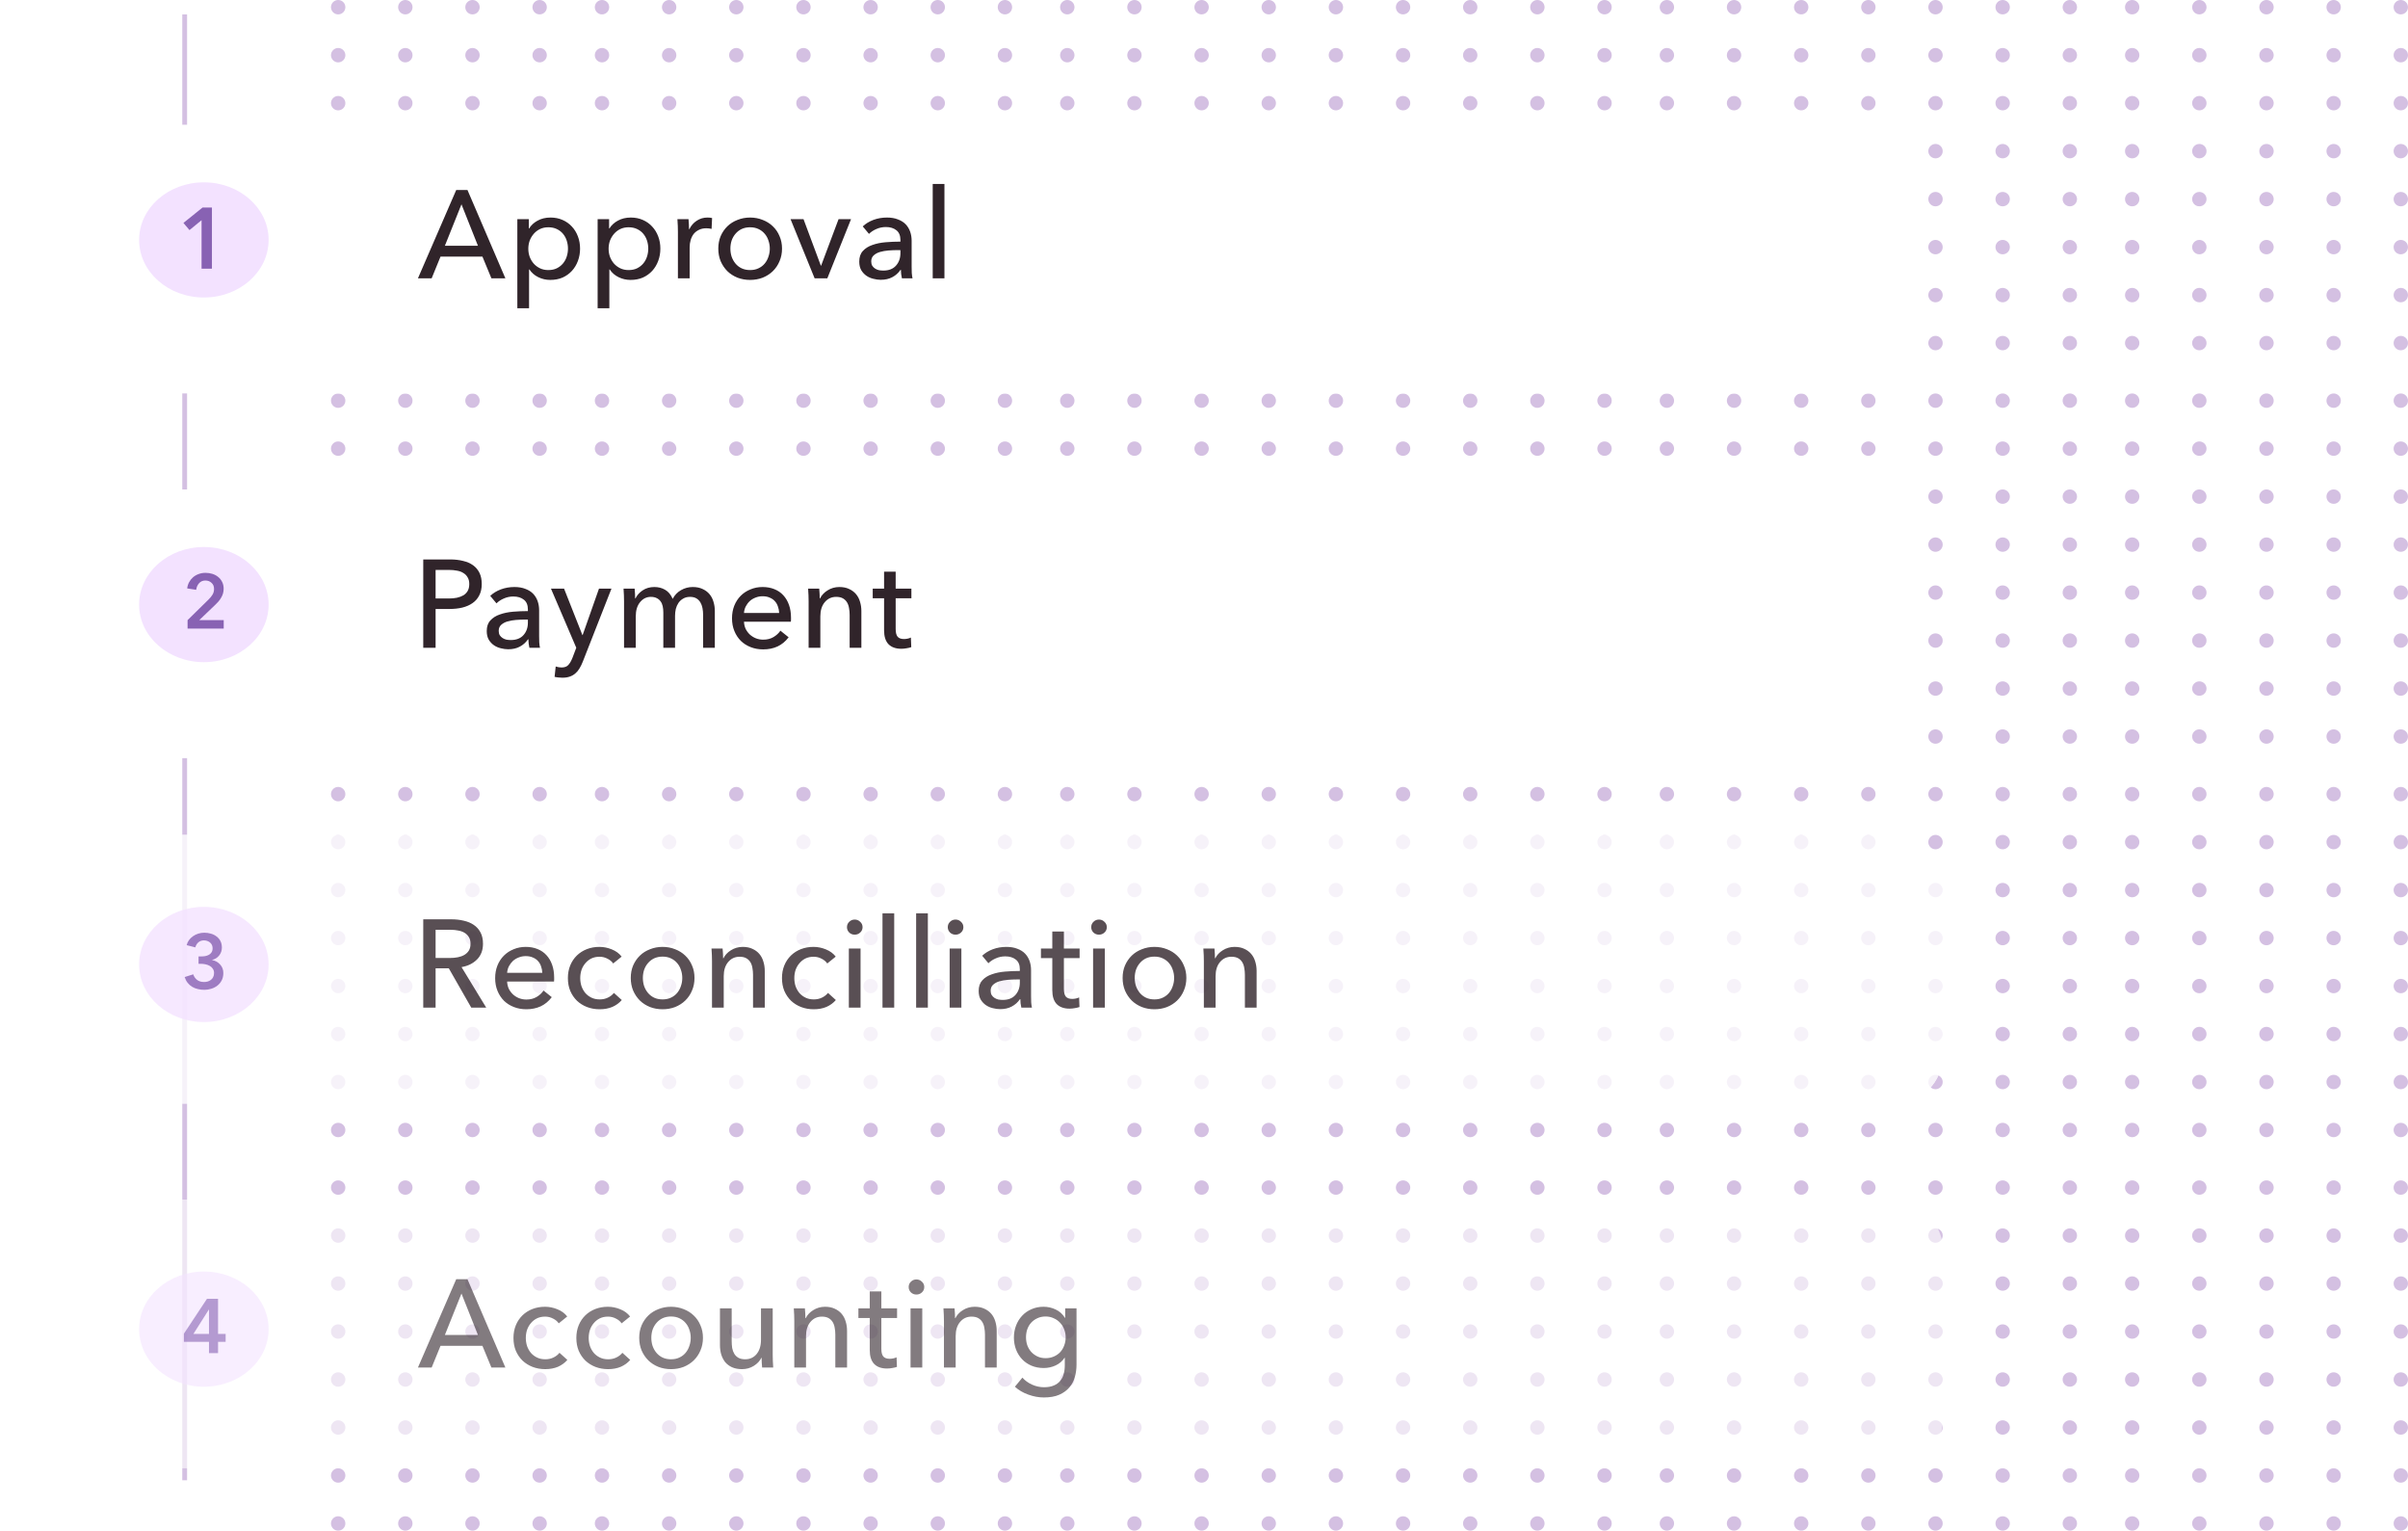 <svg width="502" height="319" viewBox="0 0 502 319" fill="none" xmlns="http://www.w3.org/2000/svg">
<circle cx="70.5" cy="41.5" r="1.5" fill="#D4C0E2"/>
<circle cx="70.5" cy="205.5" r="1.5" fill="#D4C0E2"/>
<circle cx="70.5" cy="123.5" r="1.5" fill="#D4C0E2"/>
<circle cx="70.5" cy="287.5" r="1.5" fill="#D4C0E2"/>
<circle cx="292.5" cy="41.5" r="1.5" fill="#D4C0E2"/>
<circle cx="292.5" cy="205.5" r="1.5" fill="#D4C0E2"/>
<circle cx="292.5" cy="123.5" r="1.5" fill="#D4C0E2"/>
<circle cx="292.5" cy="287.5" r="1.5" fill="#D4C0E2"/>
<circle cx="70.5" cy="1.5" r="1.5" fill="#D4C0E2"/>
<circle cx="70.5" cy="165.5" r="1.5" fill="#D4C0E2"/>
<circle cx="70.5" cy="83.5" r="1.5" fill="#D4C0E2"/>
<circle cx="70.5" cy="247.5" r="1.5" fill="#D4C0E2"/>
<circle cx="292.5" cy="1.5" r="1.5" fill="#D4C0E2"/>
<circle cx="292.5" cy="165.5" r="1.5" fill="#D4C0E2"/>
<circle cx="292.5" cy="83.5" r="1.5" fill="#D4C0E2"/>
<circle cx="292.5" cy="247.5" r="1.5" fill="#D4C0E2"/>
<circle cx="70.5" cy="61.5" r="1.5" fill="#D4C0E2"/>
<circle cx="70.5" cy="225.5" r="1.5" fill="#D4C0E2"/>
<circle cx="70.5" cy="143.5" r="1.5" fill="#D4C0E2"/>
<circle cx="70.5" cy="307.5" r="1.5" fill="#D4C0E2"/>
<circle cx="292.5" cy="61.5" r="1.5" fill="#D4C0E2"/>
<circle cx="292.5" cy="225.5" r="1.5" fill="#D4C0E2"/>
<circle cx="292.5" cy="143.5" r="1.5" fill="#D4C0E2"/>
<circle cx="292.5" cy="307.5" r="1.5" fill="#D4C0E2"/>
<circle cx="70.5" cy="21.5" r="1.5" fill="#D4C0E2"/>
<circle cx="70.5" cy="185.5" r="1.5" fill="#D4C0E2"/>
<circle cx="70.5" cy="103.5" r="1.5" fill="#D4C0E2"/>
<circle cx="70.5" cy="267.5" r="1.5" fill="#D4C0E2"/>
<circle cx="292.5" cy="21.5" r="1.5" fill="#D4C0E2"/>
<circle cx="292.5" cy="185.5" r="1.5" fill="#D4C0E2"/>
<circle cx="292.5" cy="103.5" r="1.5" fill="#D4C0E2"/>
<circle cx="292.5" cy="267.5" r="1.5" fill="#D4C0E2"/>
<circle cx="181.5" cy="41.5" r="1.5" fill="#D4C0E2"/>
<circle cx="181.5" cy="205.5" r="1.5" fill="#D4C0E2"/>
<circle cx="181.5" cy="123.5" r="1.5" fill="#D4C0E2"/>
<circle cx="181.5" cy="287.5" r="1.5" fill="#D4C0E2"/>
<circle cx="403.5" cy="41.5" r="1.5" fill="#D4C0E2"/>
<circle cx="403.5" cy="205.5" r="1.5" fill="#D4C0E2"/>
<circle cx="403.5" cy="123.5" r="1.5" fill="#D4C0E2"/>
<circle cx="403.5" cy="287.5" r="1.5" fill="#D4C0E2"/>
<circle cx="181.5" cy="1.5" r="1.5" fill="#D4C0E2"/>
<circle cx="181.5" cy="165.5" r="1.5" fill="#D4C0E2"/>
<circle cx="181.5" cy="83.5" r="1.5" fill="#D4C0E2"/>
<circle cx="181.5" cy="247.5" r="1.5" fill="#D4C0E2"/>
<circle cx="403.5" cy="1.5" r="1.5" fill="#D4C0E2"/>
<circle cx="403.5" cy="165.5" r="1.5" fill="#D4C0E2"/>
<circle cx="403.5" cy="83.5" r="1.5" fill="#D4C0E2"/>
<circle cx="403.5" cy="247.5" r="1.5" fill="#D4C0E2"/>
<circle cx="181.5" cy="61.5" r="1.5" fill="#D4C0E2"/>
<circle cx="181.5" cy="225.5" r="1.5" fill="#D4C0E2"/>
<circle cx="181.5" cy="143.5" r="1.5" fill="#D4C0E2"/>
<circle cx="181.5" cy="307.5" r="1.5" fill="#D4C0E2"/>
<circle cx="403.5" cy="61.5" r="1.5" fill="#D4C0E2"/>
<circle cx="403.5" cy="225.5" r="1.5" fill="#D4C0E2"/>
<circle cx="403.5" cy="143.5" r="1.5" fill="#D4C0E2"/>
<circle cx="403.5" cy="307.5" r="1.5" fill="#D4C0E2"/>
<circle cx="181.5" cy="21.5" r="1.5" fill="#D4C0E2"/>
<circle cx="181.5" cy="185.5" r="1.5" fill="#D4C0E2"/>
<circle cx="181.5" cy="103.5" r="1.5" fill="#D4C0E2"/>
<circle cx="181.5" cy="267.5" r="1.5" fill="#D4C0E2"/>
<circle cx="403.5" cy="21.5" r="1.5" fill="#D4C0E2"/>
<circle cx="403.5" cy="185.5" r="1.5" fill="#D4C0E2"/>
<circle cx="403.5" cy="103.5" r="1.5" fill="#D4C0E2"/>
<circle cx="403.5" cy="267.5" r="1.5" fill="#D4C0E2"/>
<circle cx="70.5" cy="51.5" r="1.5" fill="#D4C0E2"/>
<circle cx="70.5" cy="215.5" r="1.5" fill="#D4C0E2"/>
<circle cx="70.5" cy="133.5" r="1.5" fill="#D4C0E2"/>
<circle cx="70.5" cy="297.5" r="1.5" fill="#D4C0E2"/>
<circle cx="292.5" cy="51.5" r="1.5" fill="#D4C0E2"/>
<circle cx="292.5" cy="215.5" r="1.5" fill="#D4C0E2"/>
<circle cx="292.5" cy="133.5" r="1.5" fill="#D4C0E2"/>
<circle cx="292.5" cy="297.5" r="1.5" fill="#D4C0E2"/>
<circle cx="70.5" cy="11.5" r="1.5" fill="#D4C0E2"/>
<circle cx="70.5" cy="175.5" r="1.5" fill="#D4C0E2"/>
<circle cx="70.5" cy="93.5" r="1.5" fill="#D4C0E2"/>
<circle cx="70.5" cy="257.5" r="1.5" fill="#D4C0E2"/>
<circle cx="292.5" cy="11.5" r="1.5" fill="#D4C0E2"/>
<circle cx="292.5" cy="175.5" r="1.5" fill="#D4C0E2"/>
<circle cx="292.5" cy="93.5" r="1.5" fill="#D4C0E2"/>
<circle cx="292.5" cy="257.5" r="1.5" fill="#D4C0E2"/>
<circle cx="70.5" cy="71.5" r="1.5" fill="#D4C0E2"/>
<circle cx="70.5" cy="235.5" r="1.5" fill="#D4C0E2"/>
<circle cx="70.5" cy="153.5" r="1.5" fill="#D4C0E2"/>
<circle cx="70.5" cy="317.5" r="1.5" fill="#D4C0E2"/>
<circle cx="292.5" cy="71.5" r="1.5" fill="#D4C0E2"/>
<circle cx="292.5" cy="235.5" r="1.5" fill="#D4C0E2"/>
<circle cx="292.5" cy="153.5" r="1.5" fill="#D4C0E2"/>
<circle cx="292.5" cy="317.5" r="1.5" fill="#D4C0E2"/>
<circle cx="70.5" cy="31.5" r="1.5" fill="#D4C0E2"/>
<circle cx="70.5" cy="195.5" r="1.5" fill="#D4C0E2"/>
<circle cx="70.5" cy="113.5" r="1.5" fill="#D4C0E2"/>
<circle cx="70.5" cy="277.5" r="1.5" fill="#D4C0E2"/>
<circle cx="292.5" cy="31.5" r="1.5" fill="#D4C0E2"/>
<circle cx="292.5" cy="195.5" r="1.5" fill="#D4C0E2"/>
<circle cx="292.5" cy="113.5" r="1.5" fill="#D4C0E2"/>
<circle cx="292.5" cy="277.5" r="1.5" fill="#D4C0E2"/>
<circle cx="181.5" cy="51.5" r="1.5" fill="#D4C0E2"/>
<circle cx="181.5" cy="215.5" r="1.5" fill="#D4C0E2"/>
<circle cx="181.5" cy="133.5" r="1.5" fill="#D4C0E2"/>
<circle cx="181.5" cy="297.5" r="1.5" fill="#D4C0E2"/>
<circle cx="403.5" cy="51.5" r="1.5" fill="#D4C0E2"/>
<circle cx="403.5" cy="215.5" r="1.5" fill="#D4C0E2"/>
<circle cx="403.5" cy="133.5" r="1.5" fill="#D4C0E2"/>
<circle cx="403.5" cy="297.5" r="1.5" fill="#D4C0E2"/>
<circle cx="181.5" cy="11.5" r="1.5" fill="#D4C0E2"/>
<circle cx="181.5" cy="175.5" r="1.5" fill="#D4C0E2"/>
<circle cx="181.5" cy="93.5" r="1.5" fill="#D4C0E2"/>
<circle cx="181.5" cy="257.5" r="1.5" fill="#D4C0E2"/>
<circle cx="403.5" cy="11.5" r="1.5" fill="#D4C0E2"/>
<circle cx="403.5" cy="175.5" r="1.5" fill="#D4C0E2"/>
<circle cx="403.5" cy="93.5" r="1.5" fill="#D4C0E2"/>
<circle cx="403.5" cy="257.5" r="1.5" fill="#D4C0E2"/>
<circle cx="181.5" cy="71.5" r="1.5" fill="#D4C0E2"/>
<circle cx="181.5" cy="235.5" r="1.5" fill="#D4C0E2"/>
<circle cx="181.5" cy="153.5" r="1.5" fill="#D4C0E2"/>
<circle cx="181.5" cy="317.5" r="1.5" fill="#D4C0E2"/>
<circle cx="403.5" cy="71.5" r="1.5" fill="#D4C0E2"/>
<circle cx="403.5" cy="235.5" r="1.5" fill="#D4C0E2"/>
<circle cx="403.5" cy="153.5" r="1.5" fill="#D4C0E2"/>
<circle cx="403.5" cy="317.5" r="1.5" fill="#D4C0E2"/>
<circle cx="181.5" cy="31.5" r="1.5" fill="#D4C0E2"/>
<circle cx="181.5" cy="195.5" r="1.5" fill="#D4C0E2"/>
<circle cx="181.5" cy="113.5" r="1.5" fill="#D4C0E2"/>
<circle cx="181.5" cy="277.5" r="1.5" fill="#D4C0E2"/>
<circle cx="403.5" cy="31.5" r="1.5" fill="#D4C0E2"/>
<circle cx="403.5" cy="195.5" r="1.5" fill="#D4C0E2"/>
<circle cx="403.5" cy="113.5" r="1.5" fill="#D4C0E2"/>
<circle cx="403.5" cy="277.5" r="1.5" fill="#D4C0E2"/>
<circle cx="125.5" cy="41.5" r="1.5" fill="#D4C0E2"/>
<circle cx="125.5" cy="205.5" r="1.5" fill="#D4C0E2"/>
<circle cx="125.5" cy="123.5" r="1.5" fill="#D4C0E2"/>
<circle cx="125.5" cy="287.5" r="1.5" fill="#D4C0E2"/>
<circle cx="347.5" cy="41.5" r="1.5" fill="#D4C0E2"/>
<circle cx="347.5" cy="205.5" r="1.5" fill="#D4C0E2"/>
<circle cx="347.5" cy="123.5" r="1.5" fill="#D4C0E2"/>
<circle cx="347.5" cy="287.5" r="1.5" fill="#D4C0E2"/>
<circle cx="125.5" cy="1.5" r="1.5" fill="#D4C0E2"/>
<circle cx="125.5" cy="165.5" r="1.5" fill="#D4C0E2"/>
<circle cx="125.5" cy="83.5" r="1.5" fill="#D4C0E2"/>
<circle cx="125.5" cy="247.5" r="1.5" fill="#D4C0E2"/>
<circle cx="347.5" cy="1.5" r="1.5" fill="#D4C0E2"/>
<circle cx="347.5" cy="165.5" r="1.5" fill="#D4C0E2"/>
<circle cx="347.5" cy="83.5" r="1.5" fill="#D4C0E2"/>
<circle cx="347.5" cy="247.5" r="1.5" fill="#D4C0E2"/>
<circle cx="125.5" cy="61.5" r="1.5" fill="#D4C0E2"/>
<circle cx="125.5" cy="225.5" r="1.5" fill="#D4C0E2"/>
<circle cx="125.5" cy="143.5" r="1.5" fill="#D4C0E2"/>
<circle cx="125.5" cy="307.5" r="1.5" fill="#D4C0E2"/>
<circle cx="347.5" cy="61.5" r="1.5" fill="#D4C0E2"/>
<circle cx="347.5" cy="225.5" r="1.5" fill="#D4C0E2"/>
<circle cx="347.5" cy="143.5" r="1.5" fill="#D4C0E2"/>
<circle cx="347.5" cy="307.5" r="1.5" fill="#D4C0E2"/>
<circle cx="125.5" cy="21.5" r="1.5" fill="#D4C0E2"/>
<circle cx="125.5" cy="185.5" r="1.5" fill="#D4C0E2"/>
<circle cx="125.5" cy="103.5" r="1.5" fill="#D4C0E2"/>
<circle cx="125.5" cy="267.5" r="1.5" fill="#D4C0E2"/>
<circle cx="347.5" cy="21.5" r="1.5" fill="#D4C0E2"/>
<circle cx="347.5" cy="185.5" r="1.5" fill="#D4C0E2"/>
<circle cx="347.5" cy="103.5" r="1.5" fill="#D4C0E2"/>
<circle cx="347.5" cy="267.5" r="1.5" fill="#D4C0E2"/>
<circle cx="236.5" cy="41.5" r="1.5" fill="#D4C0E2"/>
<circle cx="236.5" cy="205.5" r="1.5" fill="#D4C0E2"/>
<circle cx="236.5" cy="123.5" r="1.5" fill="#D4C0E2"/>
<circle cx="236.5" cy="287.5" r="1.5" fill="#D4C0E2"/>
<circle cx="458.5" cy="41.5" r="1.5" fill="#D4C0E2"/>
<circle cx="458.5" cy="205.5" r="1.5" fill="#D4C0E2"/>
<circle cx="458.5" cy="123.5" r="1.5" fill="#D4C0E2"/>
<circle cx="458.5" cy="287.5" r="1.5" fill="#D4C0E2"/>
<circle cx="236.5" cy="1.5" r="1.5" fill="#D4C0E2"/>
<circle cx="236.5" cy="165.5" r="1.5" fill="#D4C0E2"/>
<circle cx="236.5" cy="83.5" r="1.5" fill="#D4C0E2"/>
<circle cx="236.5" cy="247.5" r="1.5" fill="#D4C0E2"/>
<circle cx="458.5" cy="1.5" r="1.5" fill="#D4C0E2"/>
<circle cx="458.5" cy="165.5" r="1.5" fill="#D4C0E2"/>
<circle cx="458.5" cy="83.5" r="1.5" fill="#D4C0E2"/>
<circle cx="458.5" cy="247.5" r="1.5" fill="#D4C0E2"/>
<circle cx="236.5" cy="61.5" r="1.5" fill="#D4C0E2"/>
<circle cx="236.5" cy="225.5" r="1.5" fill="#D4C0E2"/>
<circle cx="236.5" cy="143.5" r="1.5" fill="#D4C0E2"/>
<circle cx="236.5" cy="307.5" r="1.5" fill="#D4C0E2"/>
<circle cx="458.5" cy="61.5" r="1.5" fill="#D4C0E2"/>
<circle cx="458.5" cy="225.5" r="1.5" fill="#D4C0E2"/>
<circle cx="458.5" cy="143.5" r="1.5" fill="#D4C0E2"/>
<circle cx="458.5" cy="307.5" r="1.5" fill="#D4C0E2"/>
<circle cx="236.5" cy="21.5" r="1.5" fill="#D4C0E2"/>
<circle cx="236.5" cy="185.5" r="1.5" fill="#D4C0E2"/>
<circle cx="236.5" cy="103.5" r="1.5" fill="#D4C0E2"/>
<circle cx="236.5" cy="267.5" r="1.5" fill="#D4C0E2"/>
<circle cx="458.5" cy="21.5" r="1.5" fill="#D4C0E2"/>
<circle cx="458.5" cy="185.5" r="1.5" fill="#D4C0E2"/>
<circle cx="458.5" cy="103.5" r="1.5" fill="#D4C0E2"/>
<circle cx="458.5" cy="267.5" r="1.5" fill="#D4C0E2"/>
<circle cx="125.5" cy="51.5" r="1.5" fill="#D4C0E2"/>
<circle cx="125.5" cy="215.5" r="1.5" fill="#D4C0E2"/>
<circle cx="125.5" cy="133.5" r="1.5" fill="#D4C0E2"/>
<circle cx="125.5" cy="297.5" r="1.5" fill="#D4C0E2"/>
<circle cx="347.5" cy="51.5" r="1.5" fill="#D4C0E2"/>
<circle cx="347.5" cy="215.5" r="1.5" fill="#D4C0E2"/>
<circle cx="347.5" cy="133.5" r="1.5" fill="#D4C0E2"/>
<circle cx="347.5" cy="297.5" r="1.5" fill="#D4C0E2"/>
<circle cx="125.5" cy="11.5" r="1.5" fill="#D4C0E2"/>
<circle cx="125.5" cy="175.5" r="1.5" fill="#D4C0E2"/>
<circle cx="125.5" cy="93.5" r="1.5" fill="#D4C0E2"/>
<circle cx="125.5" cy="257.5" r="1.5" fill="#D4C0E2"/>
<circle cx="347.5" cy="11.5" r="1.5" fill="#D4C0E2"/>
<circle cx="347.5" cy="175.5" r="1.5" fill="#D4C0E2"/>
<circle cx="347.5" cy="93.5" r="1.5" fill="#D4C0E2"/>
<circle cx="347.5" cy="257.5" r="1.5" fill="#D4C0E2"/>
<circle cx="125.5" cy="71.5" r="1.5" fill="#D4C0E2"/>
<circle cx="125.5" cy="235.5" r="1.5" fill="#D4C0E2"/>
<circle cx="125.5" cy="153.5" r="1.5" fill="#D4C0E2"/>
<circle cx="125.5" cy="317.5" r="1.5" fill="#D4C0E2"/>
<circle cx="347.5" cy="71.5" r="1.5" fill="#D4C0E2"/>
<circle cx="347.5" cy="235.5" r="1.5" fill="#D4C0E2"/>
<circle cx="347.5" cy="153.5" r="1.5" fill="#D4C0E2"/>
<circle cx="347.5" cy="317.5" r="1.5" fill="#D4C0E2"/>
<circle cx="125.5" cy="31.5" r="1.5" fill="#D4C0E2"/>
<circle cx="125.5" cy="195.5" r="1.5" fill="#D4C0E2"/>
<circle cx="125.5" cy="113.5" r="1.5" fill="#D4C0E2"/>
<circle cx="125.5" cy="277.5" r="1.5" fill="#D4C0E2"/>
<circle cx="347.5" cy="31.5" r="1.5" fill="#D4C0E2"/>
<circle cx="347.5" cy="195.5" r="1.5" fill="#D4C0E2"/>
<circle cx="347.5" cy="113.5" r="1.5" fill="#D4C0E2"/>
<circle cx="347.5" cy="277.5" r="1.5" fill="#D4C0E2"/>
<circle cx="236.5" cy="51.5" r="1.5" fill="#D4C0E2"/>
<circle cx="236.5" cy="215.5" r="1.5" fill="#D4C0E2"/>
<circle cx="236.5" cy="133.5" r="1.5" fill="#D4C0E2"/>
<circle cx="236.5" cy="297.5" r="1.5" fill="#D4C0E2"/>
<circle cx="458.5" cy="51.5" r="1.5" fill="#D4C0E2"/>
<circle cx="458.5" cy="215.5" r="1.5" fill="#D4C0E2"/>
<circle cx="458.5" cy="133.5" r="1.5" fill="#D4C0E2"/>
<circle cx="458.5" cy="297.5" r="1.5" fill="#D4C0E2"/>
<circle cx="236.5" cy="11.5" r="1.5" fill="#D4C0E2"/>
<circle cx="236.5" cy="175.5" r="1.5" fill="#D4C0E2"/>
<circle cx="236.5" cy="93.5" r="1.5" fill="#D4C0E2"/>
<circle cx="236.5" cy="257.5" r="1.5" fill="#D4C0E2"/>
<circle cx="458.5" cy="11.5" r="1.5" fill="#D4C0E2"/>
<circle cx="458.5" cy="175.5" r="1.5" fill="#D4C0E2"/>
<circle cx="458.5" cy="93.5" r="1.5" fill="#D4C0E2"/>
<circle cx="458.5" cy="257.5" r="1.5" fill="#D4C0E2"/>
<circle cx="236.5" cy="71.5" r="1.5" fill="#D4C0E2"/>
<circle cx="236.5" cy="235.5" r="1.5" fill="#D4C0E2"/>
<circle cx="236.5" cy="153.5" r="1.5" fill="#D4C0E2"/>
<circle cx="236.5" cy="317.5" r="1.5" fill="#D4C0E2"/>
<circle cx="458.5" cy="71.5" r="1.5" fill="#D4C0E2"/>
<circle cx="458.5" cy="235.5" r="1.5" fill="#D4C0E2"/>
<circle cx="458.5" cy="153.5" r="1.5" fill="#D4C0E2"/>
<circle cx="458.5" cy="317.5" r="1.5" fill="#D4C0E2"/>
<circle cx="236.5" cy="31.5" r="1.5" fill="#D4C0E2"/>
<circle cx="236.5" cy="195.5" r="1.5" fill="#D4C0E2"/>
<circle cx="236.5" cy="113.5" r="1.5" fill="#D4C0E2"/>
<circle cx="236.5" cy="277.5" r="1.5" fill="#D4C0E2"/>
<circle cx="458.5" cy="31.5" r="1.5" fill="#D4C0E2"/>
<circle cx="458.5" cy="195.5" r="1.5" fill="#D4C0E2"/>
<circle cx="458.5" cy="113.5" r="1.5" fill="#D4C0E2"/>
<circle cx="458.5" cy="277.5" r="1.5" fill="#D4C0E2"/>
<circle cx="98.5" cy="41.5" r="1.5" fill="#D4C0E2"/>
<circle cx="98.5" cy="205.5" r="1.5" fill="#D4C0E2"/>
<circle cx="98.5" cy="123.5" r="1.5" fill="#D4C0E2"/>
<circle cx="98.5" cy="287.5" r="1.5" fill="#D4C0E2"/>
<circle cx="320.5" cy="41.5" r="1.5" fill="#D4C0E2"/>
<circle cx="320.5" cy="205.5" r="1.5" fill="#D4C0E2"/>
<circle cx="320.5" cy="123.5" r="1.5" fill="#D4C0E2"/>
<circle cx="320.5" cy="287.5" r="1.5" fill="#D4C0E2"/>
<circle cx="98.5" cy="1.5" r="1.5" fill="#D4C0E2"/>
<circle cx="98.5" cy="165.5" r="1.5" fill="#D4C0E2"/>
<circle cx="98.5" cy="83.5" r="1.5" fill="#D4C0E2"/>
<circle cx="98.5" cy="247.5" r="1.5" fill="#D4C0E2"/>
<circle cx="320.5" cy="1.5" r="1.5" fill="#D4C0E2"/>
<circle cx="320.5" cy="165.5" r="1.5" fill="#D4C0E2"/>
<circle cx="320.5" cy="83.5" r="1.5" fill="#D4C0E2"/>
<circle cx="320.5" cy="247.5" r="1.5" fill="#D4C0E2"/>
<circle cx="98.5" cy="61.5" r="1.5" fill="#D4C0E2"/>
<circle cx="98.5" cy="225.5" r="1.5" fill="#D4C0E2"/>
<circle cx="98.5" cy="143.5" r="1.5" fill="#D4C0E2"/>
<circle cx="98.5" cy="307.5" r="1.5" fill="#D4C0E2"/>
<circle cx="320.5" cy="61.5" r="1.5" fill="#D4C0E2"/>
<circle cx="320.5" cy="225.5" r="1.5" fill="#D4C0E2"/>
<circle cx="320.5" cy="143.5" r="1.5" fill="#D4C0E2"/>
<circle cx="320.5" cy="307.5" r="1.5" fill="#D4C0E2"/>
<circle cx="98.5" cy="21.5" r="1.5" fill="#D4C0E2"/>
<circle cx="98.5" cy="185.5" r="1.5" fill="#D4C0E2"/>
<circle cx="98.5" cy="103.5" r="1.5" fill="#D4C0E2"/>
<circle cx="98.5" cy="267.5" r="1.5" fill="#D4C0E2"/>
<circle cx="320.5" cy="21.5" r="1.5" fill="#D4C0E2"/>
<circle cx="320.5" cy="185.5" r="1.5" fill="#D4C0E2"/>
<circle cx="320.5" cy="103.5" r="1.5" fill="#D4C0E2"/>
<circle cx="320.5" cy="267.5" r="1.5" fill="#D4C0E2"/>
<circle cx="209.5" cy="41.5" r="1.5" fill="#D4C0E2"/>
<circle cx="209.5" cy="205.5" r="1.5" fill="#D4C0E2"/>
<circle cx="209.5" cy="123.5" r="1.5" fill="#D4C0E2"/>
<circle cx="209.5" cy="287.5" r="1.5" fill="#D4C0E2"/>
<circle cx="431.5" cy="41.5" r="1.5" fill="#D4C0E2"/>
<circle cx="431.5" cy="205.5" r="1.5" fill="#D4C0E2"/>
<circle cx="431.5" cy="123.5" r="1.5" fill="#D4C0E2"/>
<circle cx="431.5" cy="287.5" r="1.5" fill="#D4C0E2"/>
<circle cx="209.5" cy="1.5" r="1.5" fill="#D4C0E2"/>
<circle cx="209.5" cy="165.5" r="1.5" fill="#D4C0E2"/>
<circle cx="209.5" cy="83.5" r="1.5" fill="#D4C0E2"/>
<circle cx="209.5" cy="247.5" r="1.5" fill="#D4C0E2"/>
<circle cx="431.5" cy="1.5" r="1.5" fill="#D4C0E2"/>
<circle cx="431.5" cy="165.5" r="1.5" fill="#D4C0E2"/>
<circle cx="431.5" cy="83.5" r="1.5" fill="#D4C0E2"/>
<circle cx="431.5" cy="247.5" r="1.5" fill="#D4C0E2"/>
<circle cx="209.5" cy="61.5" r="1.5" fill="#D4C0E2"/>
<circle cx="209.5" cy="225.5" r="1.5" fill="#D4C0E2"/>
<circle cx="209.5" cy="143.5" r="1.5" fill="#D4C0E2"/>
<circle cx="209.5" cy="307.5" r="1.5" fill="#D4C0E2"/>
<circle cx="431.5" cy="61.5" r="1.5" fill="#D4C0E2"/>
<circle cx="431.5" cy="225.5" r="1.5" fill="#D4C0E2"/>
<circle cx="431.5" cy="143.5" r="1.5" fill="#D4C0E2"/>
<circle cx="431.5" cy="307.5" r="1.5" fill="#D4C0E2"/>
<circle cx="209.5" cy="21.5" r="1.5" fill="#D4C0E2"/>
<circle cx="209.5" cy="185.5" r="1.5" fill="#D4C0E2"/>
<circle cx="209.5" cy="103.5" r="1.5" fill="#D4C0E2"/>
<circle cx="209.5" cy="267.5" r="1.5" fill="#D4C0E2"/>
<circle cx="431.5" cy="21.5" r="1.5" fill="#D4C0E2"/>
<circle cx="431.5" cy="185.5" r="1.5" fill="#D4C0E2"/>
<circle cx="431.5" cy="103.5" r="1.5" fill="#D4C0E2"/>
<circle cx="431.5" cy="267.5" r="1.5" fill="#D4C0E2"/>
<circle cx="98.5" cy="51.5" r="1.5" fill="#D4C0E2"/>
<circle cx="98.5" cy="215.5" r="1.5" fill="#D4C0E2"/>
<circle cx="98.5" cy="133.5" r="1.5" fill="#D4C0E2"/>
<circle cx="98.5" cy="297.5" r="1.5" fill="#D4C0E2"/>
<circle cx="320.5" cy="51.5" r="1.5" fill="#D4C0E2"/>
<circle cx="320.5" cy="215.5" r="1.5" fill="#D4C0E2"/>
<circle cx="320.5" cy="133.5" r="1.5" fill="#D4C0E2"/>
<circle cx="320.5" cy="297.5" r="1.5" fill="#D4C0E2"/>
<circle cx="98.5" cy="11.5" r="1.5" fill="#D4C0E2"/>
<circle cx="98.5" cy="175.5" r="1.5" fill="#D4C0E2"/>
<circle cx="98.5" cy="93.5" r="1.5" fill="#D4C0E2"/>
<circle cx="98.5" cy="257.5" r="1.5" fill="#D4C0E2"/>
<circle cx="320.5" cy="11.5" r="1.5" fill="#D4C0E2"/>
<circle cx="320.5" cy="175.5" r="1.5" fill="#D4C0E2"/>
<circle cx="320.5" cy="93.5" r="1.5" fill="#D4C0E2"/>
<circle cx="320.5" cy="257.5" r="1.5" fill="#D4C0E2"/>
<circle cx="98.5" cy="71.5" r="1.5" fill="#D4C0E2"/>
<circle cx="98.5" cy="235.5" r="1.5" fill="#D4C0E2"/>
<circle cx="98.5" cy="153.5" r="1.5" fill="#D4C0E2"/>
<circle cx="98.5" cy="317.5" r="1.5" fill="#D4C0E2"/>
<circle cx="320.5" cy="71.5" r="1.5" fill="#D4C0E2"/>
<circle cx="320.5" cy="235.5" r="1.5" fill="#D4C0E2"/>
<circle cx="320.5" cy="153.5" r="1.5" fill="#D4C0E2"/>
<circle cx="320.5" cy="317.5" r="1.5" fill="#D4C0E2"/>
<circle cx="98.5" cy="31.5" r="1.5" fill="#D4C0E2"/>
<circle cx="98.5" cy="195.5" r="1.5" fill="#D4C0E2"/>
<circle cx="98.5" cy="113.5" r="1.5" fill="#D4C0E2"/>
<circle cx="98.5" cy="277.5" r="1.5" fill="#D4C0E2"/>
<circle cx="320.5" cy="31.5" r="1.5" fill="#D4C0E2"/>
<circle cx="320.5" cy="195.5" r="1.5" fill="#D4C0E2"/>
<circle cx="320.5" cy="113.5" r="1.5" fill="#D4C0E2"/>
<circle cx="320.5" cy="277.5" r="1.5" fill="#D4C0E2"/>
<circle cx="209.5" cy="51.5" r="1.5" fill="#D4C0E2"/>
<circle cx="209.5" cy="215.5" r="1.5" fill="#D4C0E2"/>
<circle cx="209.5" cy="133.5" r="1.5" fill="#D4C0E2"/>
<circle cx="209.5" cy="297.5" r="1.5" fill="#D4C0E2"/>
<circle cx="431.5" cy="51.5" r="1.5" fill="#D4C0E2"/>
<circle cx="431.5" cy="215.5" r="1.5" fill="#D4C0E2"/>
<circle cx="431.5" cy="133.5" r="1.5" fill="#D4C0E2"/>
<circle cx="431.5" cy="297.5" r="1.5" fill="#D4C0E2"/>
<circle cx="209.5" cy="11.5" r="1.5" fill="#D4C0E2"/>
<circle cx="209.5" cy="175.5" r="1.5" fill="#D4C0E2"/>
<circle cx="209.5" cy="93.5" r="1.5" fill="#D4C0E2"/>
<circle cx="209.5" cy="257.5" r="1.5" fill="#D4C0E2"/>
<circle cx="431.5" cy="11.5" r="1.5" fill="#D4C0E2"/>
<circle cx="431.5" cy="175.5" r="1.5" fill="#D4C0E2"/>
<circle cx="431.5" cy="93.5" r="1.5" fill="#D4C0E2"/>
<circle cx="431.5" cy="257.5" r="1.5" fill="#D4C0E2"/>
<circle cx="209.5" cy="71.5" r="1.5" fill="#D4C0E2"/>
<circle cx="209.5" cy="235.5" r="1.5" fill="#D4C0E2"/>
<circle cx="209.5" cy="153.5" r="1.5" fill="#D4C0E2"/>
<circle cx="209.5" cy="317.5" r="1.5" fill="#D4C0E2"/>
<circle cx="431.5" cy="71.5" r="1.5" fill="#D4C0E2"/>
<circle cx="431.5" cy="235.5" r="1.5" fill="#D4C0E2"/>
<circle cx="431.5" cy="153.5" r="1.5" fill="#D4C0E2"/>
<circle cx="431.5" cy="317.5" r="1.5" fill="#D4C0E2"/>
<circle cx="209.5" cy="31.5" r="1.5" fill="#D4C0E2"/>
<circle cx="209.5" cy="195.5" r="1.5" fill="#D4C0E2"/>
<circle cx="209.5" cy="113.5" r="1.5" fill="#D4C0E2"/>
<circle cx="209.5" cy="277.5" r="1.5" fill="#D4C0E2"/>
<circle cx="431.5" cy="31.5" r="1.5" fill="#D4C0E2"/>
<circle cx="431.5" cy="195.5" r="1.5" fill="#D4C0E2"/>
<circle cx="431.5" cy="113.5" r="1.5" fill="#D4C0E2"/>
<circle cx="431.5" cy="277.5" r="1.5" fill="#D4C0E2"/>
<circle cx="153.5" cy="41.5" r="1.5" fill="#D4C0E2"/>
<circle cx="153.5" cy="205.5" r="1.5" fill="#D4C0E2"/>
<circle cx="153.5" cy="123.5" r="1.5" fill="#D4C0E2"/>
<circle cx="153.5" cy="287.5" r="1.5" fill="#D4C0E2"/>
<circle cx="375.5" cy="41.5" r="1.5" fill="#D4C0E2"/>
<circle cx="375.5" cy="205.5" r="1.5" fill="#D4C0E2"/>
<circle cx="375.5" cy="123.5" r="1.5" fill="#D4C0E2"/>
<circle cx="375.5" cy="287.5" r="1.5" fill="#D4C0E2"/>
<circle cx="153.5" cy="1.5" r="1.5" fill="#D4C0E2"/>
<circle cx="153.5" cy="165.5" r="1.5" fill="#D4C0E2"/>
<circle cx="153.5" cy="83.5" r="1.5" fill="#D4C0E2"/>
<circle cx="153.5" cy="247.5" r="1.5" fill="#D4C0E2"/>
<circle cx="375.5" cy="1.5" r="1.5" fill="#D4C0E2"/>
<circle cx="375.5" cy="165.5" r="1.5" fill="#D4C0E2"/>
<circle cx="375.5" cy="83.5" r="1.5" fill="#D4C0E2"/>
<circle cx="375.5" cy="247.5" r="1.5" fill="#D4C0E2"/>
<circle cx="153.5" cy="61.5" r="1.5" fill="#D4C0E2"/>
<circle cx="153.5" cy="225.5" r="1.5" fill="#D4C0E2"/>
<circle cx="153.5" cy="143.5" r="1.5" fill="#D4C0E2"/>
<circle cx="153.5" cy="307.5" r="1.5" fill="#D4C0E2"/>
<circle cx="375.5" cy="61.5" r="1.5" fill="#D4C0E2"/>
<circle cx="375.5" cy="225.5" r="1.5" fill="#D4C0E2"/>
<circle cx="375.5" cy="143.5" r="1.5" fill="#D4C0E2"/>
<circle cx="375.5" cy="307.5" r="1.5" fill="#D4C0E2"/>
<circle cx="153.5" cy="21.5" r="1.5" fill="#D4C0E2"/>
<circle cx="153.5" cy="185.5" r="1.5" fill="#D4C0E2"/>
<circle cx="153.5" cy="103.5" r="1.5" fill="#D4C0E2"/>
<circle cx="153.5" cy="267.5" r="1.5" fill="#D4C0E2"/>
<circle cx="375.5" cy="21.5" r="1.5" fill="#D4C0E2"/>
<circle cx="375.5" cy="185.5" r="1.5" fill="#D4C0E2"/>
<circle cx="375.5" cy="103.5" r="1.5" fill="#D4C0E2"/>
<circle cx="375.5" cy="267.5" r="1.5" fill="#D4C0E2"/>
<circle cx="264.5" cy="41.5" r="1.5" fill="#D4C0E2"/>
<circle cx="264.5" cy="205.5" r="1.5" fill="#D4C0E2"/>
<circle cx="264.5" cy="123.5" r="1.5" fill="#D4C0E2"/>
<circle cx="264.5" cy="287.5" r="1.5" fill="#D4C0E2"/>
<circle cx="486.5" cy="41.5" r="1.5" fill="#D4C0E2"/>
<circle cx="486.5" cy="205.5" r="1.5" fill="#D4C0E2"/>
<circle cx="486.5" cy="123.5" r="1.5" fill="#D4C0E2"/>
<circle cx="486.5" cy="287.5" r="1.5" fill="#D4C0E2"/>
<circle cx="264.5" cy="1.5" r="1.5" fill="#D4C0E2"/>
<circle cx="264.5" cy="165.5" r="1.5" fill="#D4C0E2"/>
<circle cx="264.5" cy="83.5" r="1.5" fill="#D4C0E2"/>
<circle cx="264.5" cy="247.5" r="1.5" fill="#D4C0E2"/>
<circle cx="486.5" cy="1.5" r="1.5" fill="#D4C0E2"/>
<circle cx="486.5" cy="165.5" r="1.5" fill="#D4C0E2"/>
<circle cx="486.5" cy="83.5" r="1.5" fill="#D4C0E2"/>
<circle cx="486.5" cy="247.5" r="1.5" fill="#D4C0E2"/>
<circle cx="264.5" cy="61.5" r="1.5" fill="#D4C0E2"/>
<circle cx="264.5" cy="225.5" r="1.5" fill="#D4C0E2"/>
<circle cx="264.5" cy="143.5" r="1.5" fill="#D4C0E2"/>
<circle cx="264.5" cy="307.5" r="1.5" fill="#D4C0E2"/>
<circle cx="486.5" cy="61.5" r="1.5" fill="#D4C0E2"/>
<circle cx="486.5" cy="225.5" r="1.5" fill="#D4C0E2"/>
<circle cx="486.5" cy="143.5" r="1.5" fill="#D4C0E2"/>
<circle cx="486.5" cy="307.5" r="1.5" fill="#D4C0E2"/>
<circle cx="264.5" cy="21.5" r="1.5" fill="#D4C0E2"/>
<circle cx="264.5" cy="185.5" r="1.5" fill="#D4C0E2"/>
<circle cx="264.5" cy="103.5" r="1.5" fill="#D4C0E2"/>
<circle cx="264.5" cy="267.5" r="1.5" fill="#D4C0E2"/>
<circle cx="486.5" cy="21.5" r="1.5" fill="#D4C0E2"/>
<circle cx="486.5" cy="185.5" r="1.5" fill="#D4C0E2"/>
<circle cx="486.5" cy="103.5" r="1.5" fill="#D4C0E2"/>
<circle cx="486.5" cy="267.5" r="1.5" fill="#D4C0E2"/>
<circle cx="153.5" cy="51.5" r="1.5" fill="#D4C0E2"/>
<circle cx="153.5" cy="215.5" r="1.5" fill="#D4C0E2"/>
<circle cx="153.5" cy="133.5" r="1.5" fill="#D4C0E2"/>
<circle cx="153.5" cy="297.5" r="1.5" fill="#D4C0E2"/>
<circle cx="375.5" cy="51.5" r="1.5" fill="#D4C0E2"/>
<circle cx="375.5" cy="215.5" r="1.5" fill="#D4C0E2"/>
<circle cx="375.5" cy="133.5" r="1.5" fill="#D4C0E2"/>
<circle cx="375.5" cy="297.5" r="1.5" fill="#D4C0E2"/>
<circle cx="153.5" cy="11.5" r="1.5" fill="#D4C0E2"/>
<circle cx="153.5" cy="175.5" r="1.5" fill="#D4C0E2"/>
<circle cx="153.5" cy="93.5" r="1.5" fill="#D4C0E2"/>
<circle cx="153.5" cy="257.5" r="1.5" fill="#D4C0E2"/>
<circle cx="375.5" cy="11.5" r="1.5" fill="#D4C0E2"/>
<circle cx="375.5" cy="175.5" r="1.5" fill="#D4C0E2"/>
<circle cx="375.5" cy="93.5" r="1.5" fill="#D4C0E2"/>
<circle cx="375.5" cy="257.5" r="1.5" fill="#D4C0E2"/>
<circle cx="153.5" cy="71.5" r="1.5" fill="#D4C0E2"/>
<circle cx="153.5" cy="235.5" r="1.5" fill="#D4C0E2"/>
<circle cx="153.5" cy="153.5" r="1.5" fill="#D4C0E2"/>
<circle cx="153.5" cy="317.5" r="1.5" fill="#D4C0E2"/>
<circle cx="375.5" cy="71.5" r="1.5" fill="#D4C0E2"/>
<circle cx="375.5" cy="235.5" r="1.5" fill="#D4C0E2"/>
<circle cx="375.5" cy="153.5" r="1.5" fill="#D4C0E2"/>
<circle cx="375.5" cy="317.5" r="1.5" fill="#D4C0E2"/>
<circle cx="153.5" cy="31.5" r="1.5" fill="#D4C0E2"/>
<circle cx="153.5" cy="195.5" r="1.5" fill="#D4C0E2"/>
<circle cx="153.5" cy="113.5" r="1.5" fill="#D4C0E2"/>
<circle cx="153.5" cy="277.5" r="1.5" fill="#D4C0E2"/>
<circle cx="375.5" cy="31.5" r="1.5" fill="#D4C0E2"/>
<circle cx="375.5" cy="195.5" r="1.5" fill="#D4C0E2"/>
<circle cx="375.5" cy="113.5" r="1.5" fill="#D4C0E2"/>
<circle cx="375.5" cy="277.5" r="1.5" fill="#D4C0E2"/>
<circle cx="264.5" cy="51.5" r="1.5" fill="#D4C0E2"/>
<circle cx="264.5" cy="215.5" r="1.5" fill="#D4C0E2"/>
<circle cx="264.5" cy="133.5" r="1.5" fill="#D4C0E2"/>
<circle cx="264.5" cy="297.5" r="1.5" fill="#D4C0E2"/>
<circle cx="486.5" cy="51.5" r="1.5" fill="#D4C0E2"/>
<circle cx="486.5" cy="215.5" r="1.5" fill="#D4C0E2"/>
<circle cx="486.5" cy="133.5" r="1.5" fill="#D4C0E2"/>
<circle cx="486.5" cy="297.5" r="1.5" fill="#D4C0E2"/>
<circle cx="264.5" cy="11.5" r="1.5" fill="#D4C0E2"/>
<circle cx="264.5" cy="175.5" r="1.5" fill="#D4C0E2"/>
<circle cx="264.5" cy="93.5" r="1.5" fill="#D4C0E2"/>
<circle cx="264.5" cy="257.5" r="1.5" fill="#D4C0E2"/>
<circle cx="486.5" cy="11.5" r="1.5" fill="#D4C0E2"/>
<circle cx="486.5" cy="175.5" r="1.5" fill="#D4C0E2"/>
<circle cx="486.5" cy="93.5" r="1.5" fill="#D4C0E2"/>
<circle cx="486.5" cy="257.5" r="1.5" fill="#D4C0E2"/>
<circle cx="264.5" cy="71.5" r="1.5" fill="#D4C0E2"/>
<circle cx="264.5" cy="235.5" r="1.5" fill="#D4C0E2"/>
<circle cx="264.5" cy="153.5" r="1.5" fill="#D4C0E2"/>
<circle cx="264.5" cy="317.5" r="1.5" fill="#D4C0E2"/>
<circle cx="486.5" cy="71.5" r="1.5" fill="#D4C0E2"/>
<circle cx="486.5" cy="235.5" r="1.5" fill="#D4C0E2"/>
<circle cx="486.5" cy="153.5" r="1.5" fill="#D4C0E2"/>
<circle cx="486.5" cy="317.5" r="1.5" fill="#D4C0E2"/>
<circle cx="264.5" cy="31.5" r="1.5" fill="#D4C0E2"/>
<circle cx="264.5" cy="195.5" r="1.5" fill="#D4C0E2"/>
<circle cx="264.5" cy="113.5" r="1.5" fill="#D4C0E2"/>
<circle cx="264.5" cy="277.5" r="1.5" fill="#D4C0E2"/>
<circle cx="486.5" cy="31.5" r="1.5" fill="#D4C0E2"/>
<circle cx="486.5" cy="195.5" r="1.5" fill="#D4C0E2"/>
<circle cx="486.5" cy="113.5" r="1.5" fill="#D4C0E2"/>
<circle cx="486.5" cy="277.5" r="1.5" fill="#D4C0E2"/>
<circle cx="84.5" cy="41.5" r="1.5" fill="#D4C0E2"/>
<circle cx="84.5" cy="205.5" r="1.5" fill="#D4C0E2"/>
<circle cx="84.5" cy="123.5" r="1.5" fill="#D4C0E2"/>
<circle cx="84.5" cy="287.5" r="1.5" fill="#D4C0E2"/>
<circle cx="306.5" cy="41.5" r="1.5" fill="#D4C0E2"/>
<circle cx="306.5" cy="205.5" r="1.5" fill="#D4C0E2"/>
<circle cx="306.5" cy="123.5" r="1.5" fill="#D4C0E2"/>
<circle cx="306.5" cy="287.5" r="1.5" fill="#D4C0E2"/>
<circle cx="84.5" cy="1.5" r="1.5" fill="#D4C0E2"/>
<circle cx="84.5" cy="165.5" r="1.5" fill="#D4C0E2"/>
<circle cx="84.5" cy="83.5" r="1.5" fill="#D4C0E2"/>
<circle cx="84.5" cy="247.5" r="1.5" fill="#D4C0E2"/>
<circle cx="306.5" cy="1.5" r="1.5" fill="#D4C0E2"/>
<circle cx="306.5" cy="165.5" r="1.5" fill="#D4C0E2"/>
<circle cx="306.5" cy="83.5" r="1.5" fill="#D4C0E2"/>
<circle cx="306.5" cy="247.5" r="1.5" fill="#D4C0E2"/>
<circle cx="84.5" cy="61.5" r="1.5" fill="#D4C0E2"/>
<circle cx="84.5" cy="225.5" r="1.5" fill="#D4C0E2"/>
<circle cx="84.5" cy="143.5" r="1.5" fill="#D4C0E2"/>
<circle cx="84.5" cy="307.5" r="1.5" fill="#D4C0E2"/>
<circle cx="306.5" cy="61.5" r="1.5" fill="#D4C0E2"/>
<circle cx="306.5" cy="225.5" r="1.5" fill="#D4C0E2"/>
<circle cx="306.5" cy="143.5" r="1.5" fill="#D4C0E2"/>
<circle cx="306.5" cy="307.5" r="1.5" fill="#D4C0E2"/>
<circle cx="84.5" cy="21.5" r="1.5" fill="#D4C0E2"/>
<circle cx="84.5" cy="185.5" r="1.5" fill="#D4C0E2"/>
<circle cx="84.5" cy="103.5" r="1.5" fill="#D4C0E2"/>
<circle cx="84.5" cy="267.5" r="1.5" fill="#D4C0E2"/>
<circle cx="306.5" cy="21.5" r="1.5" fill="#D4C0E2"/>
<circle cx="306.5" cy="185.5" r="1.5" fill="#D4C0E2"/>
<circle cx="306.5" cy="103.5" r="1.5" fill="#D4C0E2"/>
<circle cx="306.5" cy="267.5" r="1.5" fill="#D4C0E2"/>
<circle cx="195.5" cy="41.5" r="1.5" fill="#D4C0E2"/>
<circle cx="195.5" cy="205.5" r="1.5" fill="#D4C0E2"/>
<circle cx="195.5" cy="123.5" r="1.5" fill="#D4C0E2"/>
<circle cx="195.5" cy="287.5" r="1.5" fill="#D4C0E2"/>
<circle cx="417.5" cy="41.5" r="1.5" fill="#D4C0E2"/>
<circle cx="417.5" cy="205.5" r="1.5" fill="#D4C0E2"/>
<circle cx="417.5" cy="123.5" r="1.5" fill="#D4C0E2"/>
<circle cx="417.5" cy="287.5" r="1.5" fill="#D4C0E2"/>
<circle cx="195.5" cy="1.5" r="1.5" fill="#D4C0E2"/>
<circle cx="195.5" cy="165.5" r="1.5" fill="#D4C0E2"/>
<circle cx="195.5" cy="83.5" r="1.5" fill="#D4C0E2"/>
<circle cx="195.5" cy="247.5" r="1.5" fill="#D4C0E2"/>
<circle cx="417.5" cy="1.5" r="1.5" fill="#D4C0E2"/>
<circle cx="417.5" cy="165.5" r="1.5" fill="#D4C0E2"/>
<circle cx="417.5" cy="83.5" r="1.5" fill="#D4C0E2"/>
<circle cx="417.5" cy="247.5" r="1.5" fill="#D4C0E2"/>
<circle cx="195.5" cy="61.5" r="1.5" fill="#D4C0E2"/>
<circle cx="195.5" cy="225.5" r="1.5" fill="#D4C0E2"/>
<circle cx="195.5" cy="143.5" r="1.5" fill="#D4C0E2"/>
<circle cx="195.5" cy="307.5" r="1.5" fill="#D4C0E2"/>
<circle cx="417.5" cy="61.5" r="1.5" fill="#D4C0E2"/>
<circle cx="417.5" cy="225.5" r="1.5" fill="#D4C0E2"/>
<circle cx="417.5" cy="143.5" r="1.5" fill="#D4C0E2"/>
<circle cx="417.5" cy="307.5" r="1.5" fill="#D4C0E2"/>
<circle cx="195.5" cy="21.5" r="1.5" fill="#D4C0E2"/>
<circle cx="195.5" cy="185.5" r="1.5" fill="#D4C0E2"/>
<circle cx="195.5" cy="103.5" r="1.5" fill="#D4C0E2"/>
<circle cx="195.5" cy="267.5" r="1.5" fill="#D4C0E2"/>
<circle cx="417.5" cy="21.5" r="1.5" fill="#D4C0E2"/>
<circle cx="417.5" cy="185.5" r="1.5" fill="#D4C0E2"/>
<circle cx="417.5" cy="103.5" r="1.5" fill="#D4C0E2"/>
<circle cx="417.5" cy="267.5" r="1.5" fill="#D4C0E2"/>
<circle cx="84.5" cy="51.5" r="1.5" fill="#D4C0E2"/>
<circle cx="84.5" cy="215.5" r="1.5" fill="#D4C0E2"/>
<circle cx="84.5" cy="133.5" r="1.5" fill="#D4C0E2"/>
<circle cx="84.5" cy="297.5" r="1.5" fill="#D4C0E2"/>
<circle cx="306.5" cy="51.5" r="1.5" fill="#D4C0E2"/>
<circle cx="306.5" cy="215.5" r="1.5" fill="#D4C0E2"/>
<circle cx="306.5" cy="133.5" r="1.5" fill="#D4C0E2"/>
<circle cx="306.5" cy="297.5" r="1.5" fill="#D4C0E2"/>
<circle cx="84.5" cy="11.5" r="1.5" fill="#D4C0E2"/>
<circle cx="84.5" cy="175.5" r="1.5" fill="#D4C0E2"/>
<circle cx="84.5" cy="93.5" r="1.5" fill="#D4C0E2"/>
<circle cx="84.5" cy="257.5" r="1.5" fill="#D4C0E2"/>
<circle cx="306.5" cy="11.5" r="1.5" fill="#D4C0E2"/>
<circle cx="306.5" cy="175.5" r="1.5" fill="#D4C0E2"/>
<circle cx="306.5" cy="93.5" r="1.5" fill="#D4C0E2"/>
<circle cx="306.5" cy="257.5" r="1.5" fill="#D4C0E2"/>
<circle cx="84.5" cy="71.5" r="1.5" fill="#D4C0E2"/>
<circle cx="84.5" cy="235.5" r="1.5" fill="#D4C0E2"/>
<circle cx="84.5" cy="153.5" r="1.5" fill="#D4C0E2"/>
<circle cx="84.5" cy="317.5" r="1.5" fill="#D4C0E2"/>
<circle cx="306.5" cy="71.5" r="1.5" fill="#D4C0E2"/>
<circle cx="306.5" cy="235.5" r="1.5" fill="#D4C0E2"/>
<circle cx="306.5" cy="153.5" r="1.5" fill="#D4C0E2"/>
<circle cx="306.5" cy="317.5" r="1.5" fill="#D4C0E2"/>
<circle cx="84.5" cy="31.5" r="1.5" fill="#D4C0E2"/>
<circle cx="84.5" cy="195.5" r="1.5" fill="#D4C0E2"/>
<circle cx="84.5" cy="113.5" r="1.5" fill="#D4C0E2"/>
<circle cx="84.5" cy="277.5" r="1.5" fill="#D4C0E2"/>
<circle cx="306.5" cy="31.5" r="1.5" fill="#D4C0E2"/>
<circle cx="306.5" cy="195.5" r="1.5" fill="#D4C0E2"/>
<circle cx="306.5" cy="113.5" r="1.5" fill="#D4C0E2"/>
<circle cx="306.5" cy="277.5" r="1.5" fill="#D4C0E2"/>
<circle cx="195.5" cy="51.5" r="1.5" fill="#D4C0E2"/>
<circle cx="195.5" cy="215.5" r="1.5" fill="#D4C0E2"/>
<circle cx="195.5" cy="133.5" r="1.5" fill="#D4C0E2"/>
<circle cx="195.5" cy="297.5" r="1.5" fill="#D4C0E2"/>
<circle cx="417.5" cy="51.5" r="1.5" fill="#D4C0E2"/>
<circle cx="417.5" cy="215.5" r="1.5" fill="#D4C0E2"/>
<circle cx="417.5" cy="133.5" r="1.5" fill="#D4C0E2"/>
<circle cx="417.5" cy="297.5" r="1.5" fill="#D4C0E2"/>
<circle cx="195.5" cy="11.5" r="1.5" fill="#D4C0E2"/>
<circle cx="195.5" cy="175.5" r="1.5" fill="#D4C0E2"/>
<circle cx="195.5" cy="93.5" r="1.5" fill="#D4C0E2"/>
<circle cx="195.5" cy="257.5" r="1.5" fill="#D4C0E2"/>
<circle cx="417.5" cy="11.5" r="1.5" fill="#D4C0E2"/>
<circle cx="417.5" cy="175.5" r="1.5" fill="#D4C0E2"/>
<circle cx="417.5" cy="93.5" r="1.5" fill="#D4C0E2"/>
<circle cx="417.5" cy="257.5" r="1.5" fill="#D4C0E2"/>
<circle cx="195.5" cy="71.5" r="1.5" fill="#D4C0E2"/>
<circle cx="195.5" cy="235.5" r="1.5" fill="#D4C0E2"/>
<circle cx="195.5" cy="153.5" r="1.5" fill="#D4C0E2"/>
<circle cx="195.5" cy="317.5" r="1.5" fill="#D4C0E2"/>
<circle cx="417.5" cy="71.5" r="1.5" fill="#D4C0E2"/>
<circle cx="417.5" cy="235.5" r="1.5" fill="#D4C0E2"/>
<circle cx="417.5" cy="153.5" r="1.5" fill="#D4C0E2"/>
<circle cx="417.5" cy="317.5" r="1.5" fill="#D4C0E2"/>
<circle cx="195.5" cy="31.5" r="1.5" fill="#D4C0E2"/>
<circle cx="195.5" cy="195.5" r="1.5" fill="#D4C0E2"/>
<circle cx="195.5" cy="113.5" r="1.5" fill="#D4C0E2"/>
<circle cx="195.5" cy="277.5" r="1.5" fill="#D4C0E2"/>
<circle cx="417.5" cy="31.5" r="1.5" fill="#D4C0E2"/>
<circle cx="417.5" cy="195.5" r="1.5" fill="#D4C0E2"/>
<circle cx="417.5" cy="113.5" r="1.5" fill="#D4C0E2"/>
<circle cx="417.5" cy="277.5" r="1.5" fill="#D4C0E2"/>
<circle cx="139.5" cy="41.5" r="1.5" fill="#D4C0E2"/>
<circle cx="139.5" cy="205.5" r="1.5" fill="#D4C0E2"/>
<circle cx="139.5" cy="123.5" r="1.5" fill="#D4C0E2"/>
<circle cx="139.5" cy="287.5" r="1.5" fill="#D4C0E2"/>
<circle cx="361.5" cy="41.5" r="1.5" fill="#D4C0E2"/>
<circle cx="361.5" cy="205.5" r="1.5" fill="#D4C0E2"/>
<circle cx="361.5" cy="123.5" r="1.5" fill="#D4C0E2"/>
<circle cx="361.5" cy="287.5" r="1.5" fill="#D4C0E2"/>
<circle cx="139.5" cy="1.5" r="1.5" fill="#D4C0E2"/>
<circle cx="139.5" cy="165.5" r="1.5" fill="#D4C0E2"/>
<circle cx="139.5" cy="83.5" r="1.5" fill="#D4C0E2"/>
<circle cx="139.5" cy="247.5" r="1.5" fill="#D4C0E2"/>
<circle cx="361.5" cy="1.5" r="1.5" fill="#D4C0E2"/>
<circle cx="361.5" cy="165.5" r="1.5" fill="#D4C0E2"/>
<circle cx="361.5" cy="83.5" r="1.5" fill="#D4C0E2"/>
<circle cx="361.5" cy="247.5" r="1.5" fill="#D4C0E2"/>
<circle cx="139.5" cy="61.5" r="1.5" fill="#D4C0E2"/>
<circle cx="139.5" cy="225.5" r="1.5" fill="#D4C0E2"/>
<circle cx="139.5" cy="143.5" r="1.5" fill="#D4C0E2"/>
<circle cx="139.5" cy="307.5" r="1.5" fill="#D4C0E2"/>
<circle cx="361.5" cy="61.5" r="1.5" fill="#D4C0E2"/>
<circle cx="361.5" cy="225.5" r="1.5" fill="#D4C0E2"/>
<circle cx="361.5" cy="143.5" r="1.5" fill="#D4C0E2"/>
<circle cx="361.5" cy="307.5" r="1.5" fill="#D4C0E2"/>
<circle cx="139.5" cy="21.5" r="1.5" fill="#D4C0E2"/>
<circle cx="139.5" cy="185.5" r="1.5" fill="#D4C0E2"/>
<circle cx="139.5" cy="103.5" r="1.5" fill="#D4C0E2"/>
<circle cx="139.5" cy="267.5" r="1.5" fill="#D4C0E2"/>
<circle cx="361.5" cy="21.5" r="1.5" fill="#D4C0E2"/>
<circle cx="361.5" cy="185.5" r="1.5" fill="#D4C0E2"/>
<circle cx="361.5" cy="103.5" r="1.5" fill="#D4C0E2"/>
<circle cx="361.5" cy="267.5" r="1.5" fill="#D4C0E2"/>
<circle cx="250.5" cy="41.5" r="1.5" fill="#D4C0E2"/>
<circle cx="250.5" cy="205.5" r="1.5" fill="#D4C0E2"/>
<circle cx="250.5" cy="123.5" r="1.5" fill="#D4C0E2"/>
<circle cx="250.5" cy="287.5" r="1.5" fill="#D4C0E2"/>
<circle cx="472.5" cy="41.5" r="1.5" fill="#D4C0E2"/>
<circle cx="472.5" cy="205.5" r="1.5" fill="#D4C0E2"/>
<circle cx="472.5" cy="123.5" r="1.5" fill="#D4C0E2"/>
<circle cx="472.5" cy="287.5" r="1.5" fill="#D4C0E2"/>
<circle cx="250.5" cy="1.5" r="1.5" fill="#D4C0E2"/>
<circle cx="250.5" cy="165.5" r="1.5" fill="#D4C0E2"/>
<circle cx="250.5" cy="83.5" r="1.5" fill="#D4C0E2"/>
<circle cx="250.5" cy="247.5" r="1.5" fill="#D4C0E2"/>
<circle cx="472.5" cy="1.5" r="1.5" fill="#D4C0E2"/>
<circle cx="472.5" cy="165.5" r="1.5" fill="#D4C0E2"/>
<circle cx="472.5" cy="83.5" r="1.5" fill="#D4C0E2"/>
<circle cx="472.5" cy="247.5" r="1.5" fill="#D4C0E2"/>
<circle cx="250.5" cy="61.5" r="1.5" fill="#D4C0E2"/>
<circle cx="250.5" cy="225.5" r="1.5" fill="#D4C0E2"/>
<circle cx="250.5" cy="143.5" r="1.5" fill="#D4C0E2"/>
<circle cx="250.5" cy="307.5" r="1.5" fill="#D4C0E2"/>
<circle cx="472.5" cy="61.5" r="1.5" fill="#D4C0E2"/>
<circle cx="472.5" cy="225.5" r="1.5" fill="#D4C0E2"/>
<circle cx="472.5" cy="143.5" r="1.5" fill="#D4C0E2"/>
<circle cx="472.5" cy="307.5" r="1.5" fill="#D4C0E2"/>
<circle cx="250.5" cy="21.5" r="1.5" fill="#D4C0E2"/>
<circle cx="250.5" cy="185.5" r="1.5" fill="#D4C0E2"/>
<circle cx="250.5" cy="103.5" r="1.5" fill="#D4C0E2"/>
<circle cx="250.5" cy="267.5" r="1.5" fill="#D4C0E2"/>
<circle cx="472.5" cy="21.5" r="1.5" fill="#D4C0E2"/>
<circle cx="472.5" cy="185.5" r="1.5" fill="#D4C0E2"/>
<circle cx="472.5" cy="103.5" r="1.5" fill="#D4C0E2"/>
<circle cx="472.5" cy="267.5" r="1.5" fill="#D4C0E2"/>
<circle cx="139.5" cy="51.5" r="1.5" fill="#D4C0E2"/>
<circle cx="139.5" cy="215.5" r="1.5" fill="#D4C0E2"/>
<circle cx="139.5" cy="133.5" r="1.5" fill="#D4C0E2"/>
<circle cx="139.5" cy="297.5" r="1.5" fill="#D4C0E2"/>
<circle cx="361.5" cy="51.5" r="1.5" fill="#D4C0E2"/>
<circle cx="361.5" cy="215.5" r="1.5" fill="#D4C0E2"/>
<circle cx="361.5" cy="133.5" r="1.5" fill="#D4C0E2"/>
<circle cx="361.5" cy="297.5" r="1.5" fill="#D4C0E2"/>
<circle cx="139.5" cy="11.5" r="1.5" fill="#D4C0E2"/>
<circle cx="139.5" cy="175.5" r="1.5" fill="#D4C0E2"/>
<circle cx="139.5" cy="93.5" r="1.5" fill="#D4C0E2"/>
<circle cx="139.5" cy="257.5" r="1.5" fill="#D4C0E2"/>
<circle cx="361.5" cy="11.5" r="1.5" fill="#D4C0E2"/>
<circle cx="361.5" cy="175.5" r="1.5" fill="#D4C0E2"/>
<circle cx="361.5" cy="93.5" r="1.5" fill="#D4C0E2"/>
<circle cx="361.5" cy="257.5" r="1.5" fill="#D4C0E2"/>
<circle cx="139.5" cy="71.5" r="1.5" fill="#D4C0E2"/>
<circle cx="139.5" cy="235.5" r="1.5" fill="#D4C0E2"/>
<circle cx="139.5" cy="153.5" r="1.5" fill="#D4C0E2"/>
<circle cx="139.5" cy="317.5" r="1.5" fill="#D4C0E2"/>
<circle cx="361.5" cy="71.5" r="1.5" fill="#D4C0E2"/>
<circle cx="361.5" cy="235.5" r="1.5" fill="#D4C0E2"/>
<circle cx="361.5" cy="153.5" r="1.5" fill="#D4C0E2"/>
<circle cx="361.5" cy="317.5" r="1.5" fill="#D4C0E2"/>
<circle cx="139.5" cy="31.5" r="1.5" fill="#D4C0E2"/>
<circle cx="139.5" cy="195.5" r="1.5" fill="#D4C0E2"/>
<circle cx="139.5" cy="113.5" r="1.5" fill="#D4C0E2"/>
<circle cx="139.5" cy="277.5" r="1.5" fill="#D4C0E2"/>
<circle cx="361.5" cy="31.5" r="1.5" fill="#D4C0E2"/>
<circle cx="361.5" cy="195.5" r="1.5" fill="#D4C0E2"/>
<circle cx="361.5" cy="113.5" r="1.5" fill="#D4C0E2"/>
<circle cx="361.5" cy="277.5" r="1.5" fill="#D4C0E2"/>
<circle cx="250.5" cy="51.5" r="1.5" fill="#D4C0E2"/>
<circle cx="250.5" cy="215.5" r="1.5" fill="#D4C0E2"/>
<circle cx="250.5" cy="133.5" r="1.5" fill="#D4C0E2"/>
<circle cx="250.5" cy="297.5" r="1.5" fill="#D4C0E2"/>
<circle cx="472.5" cy="51.5" r="1.5" fill="#D4C0E2"/>
<circle cx="472.5" cy="215.5" r="1.5" fill="#D4C0E2"/>
<circle cx="472.5" cy="133.5" r="1.5" fill="#D4C0E2"/>
<circle cx="472.5" cy="297.5" r="1.5" fill="#D4C0E2"/>
<circle cx="250.5" cy="11.5" r="1.5" fill="#D4C0E2"/>
<circle cx="250.5" cy="175.5" r="1.5" fill="#D4C0E2"/>
<circle cx="250.5" cy="93.5" r="1.5" fill="#D4C0E2"/>
<circle cx="250.5" cy="257.5" r="1.5" fill="#D4C0E2"/>
<circle cx="472.5" cy="11.5" r="1.5" fill="#D4C0E2"/>
<circle cx="472.5" cy="175.5" r="1.5" fill="#D4C0E2"/>
<circle cx="472.5" cy="93.5" r="1.5" fill="#D4C0E2"/>
<circle cx="472.5" cy="257.5" r="1.5" fill="#D4C0E2"/>
<circle cx="250.5" cy="71.5" r="1.5" fill="#D4C0E2"/>
<circle cx="250.5" cy="235.5" r="1.5" fill="#D4C0E2"/>
<circle cx="250.5" cy="153.5" r="1.5" fill="#D4C0E2"/>
<circle cx="250.5" cy="317.5" r="1.5" fill="#D4C0E2"/>
<circle cx="472.5" cy="71.5" r="1.5" fill="#D4C0E2"/>
<circle cx="472.5" cy="235.5" r="1.5" fill="#D4C0E2"/>
<circle cx="472.5" cy="153.5" r="1.5" fill="#D4C0E2"/>
<circle cx="472.5" cy="317.5" r="1.5" fill="#D4C0E2"/>
<circle cx="250.5" cy="31.5" r="1.5" fill="#D4C0E2"/>
<circle cx="250.5" cy="195.5" r="1.5" fill="#D4C0E2"/>
<circle cx="250.5" cy="113.5" r="1.5" fill="#D4C0E2"/>
<circle cx="250.5" cy="277.5" r="1.5" fill="#D4C0E2"/>
<circle cx="472.5" cy="31.5" r="1.5" fill="#D4C0E2"/>
<circle cx="472.5" cy="195.5" r="1.5" fill="#D4C0E2"/>
<circle cx="472.5" cy="113.5" r="1.5" fill="#D4C0E2"/>
<circle cx="472.5" cy="277.5" r="1.5" fill="#D4C0E2"/>
<circle cx="112.5" cy="41.5" r="1.5" fill="#D4C0E2"/>
<circle cx="112.5" cy="205.5" r="1.5" fill="#D4C0E2"/>
<circle cx="112.5" cy="123.5" r="1.5" fill="#D4C0E2"/>
<circle cx="112.5" cy="287.5" r="1.5" fill="#D4C0E2"/>
<circle cx="334.5" cy="41.5" r="1.5" fill="#D4C0E2"/>
<circle cx="334.5" cy="205.5" r="1.5" fill="#D4C0E2"/>
<circle cx="334.5" cy="123.5" r="1.5" fill="#D4C0E2"/>
<circle cx="334.5" cy="287.5" r="1.5" fill="#D4C0E2"/>
<circle cx="112.5" cy="1.5" r="1.5" fill="#D4C0E2"/>
<circle cx="112.5" cy="165.5" r="1.5" fill="#D4C0E2"/>
<circle cx="112.5" cy="83.5" r="1.5" fill="#D4C0E2"/>
<circle cx="112.5" cy="247.5" r="1.5" fill="#D4C0E2"/>
<circle cx="334.5" cy="1.5" r="1.5" fill="#D4C0E2"/>
<circle cx="334.5" cy="165.5" r="1.5" fill="#D4C0E2"/>
<circle cx="334.5" cy="83.5" r="1.5" fill="#D4C0E2"/>
<circle cx="334.5" cy="247.5" r="1.5" fill="#D4C0E2"/>
<circle cx="112.5" cy="61.5" r="1.5" fill="#D4C0E2"/>
<circle cx="112.5" cy="225.5" r="1.5" fill="#D4C0E2"/>
<circle cx="112.5" cy="143.5" r="1.5" fill="#D4C0E2"/>
<circle cx="112.5" cy="307.5" r="1.5" fill="#D4C0E2"/>
<circle cx="334.5" cy="61.5" r="1.5" fill="#D4C0E2"/>
<circle cx="334.5" cy="225.5" r="1.5" fill="#D4C0E2"/>
<circle cx="334.5" cy="143.5" r="1.5" fill="#D4C0E2"/>
<circle cx="334.5" cy="307.5" r="1.5" fill="#D4C0E2"/>
<circle cx="112.5" cy="21.5" r="1.5" fill="#D4C0E2"/>
<circle cx="112.5" cy="185.5" r="1.5" fill="#D4C0E2"/>
<circle cx="112.5" cy="103.5" r="1.5" fill="#D4C0E2"/>
<circle cx="112.5" cy="267.5" r="1.5" fill="#D4C0E2"/>
<circle cx="334.5" cy="21.5" r="1.5" fill="#D4C0E2"/>
<circle cx="334.5" cy="185.5" r="1.5" fill="#D4C0E2"/>
<circle cx="334.5" cy="103.5" r="1.5" fill="#D4C0E2"/>
<circle cx="334.5" cy="267.5" r="1.5" fill="#D4C0E2"/>
<circle cx="222.5" cy="41.5" r="1.5" fill="#D4C0E2"/>
<circle cx="222.5" cy="205.5" r="1.5" fill="#D4C0E2"/>
<circle cx="222.5" cy="123.5" r="1.5" fill="#D4C0E2"/>
<circle cx="222.5" cy="287.5" r="1.5" fill="#D4C0E2"/>
<circle cx="444.5" cy="41.5" r="1.5" fill="#D4C0E2"/>
<circle cx="444.5" cy="205.5" r="1.5" fill="#D4C0E2"/>
<circle cx="444.5" cy="123.5" r="1.5" fill="#D4C0E2"/>
<circle cx="444.5" cy="287.5" r="1.5" fill="#D4C0E2"/>
<circle cx="222.5" cy="1.5" r="1.5" fill="#D4C0E2"/>
<circle cx="222.5" cy="165.5" r="1.5" fill="#D4C0E2"/>
<circle cx="222.5" cy="83.5" r="1.5" fill="#D4C0E2"/>
<circle cx="222.5" cy="247.5" r="1.5" fill="#D4C0E2"/>
<circle cx="444.5" cy="1.5" r="1.5" fill="#D4C0E2"/>
<circle cx="444.5" cy="165.5" r="1.5" fill="#D4C0E2"/>
<circle cx="444.5" cy="83.5" r="1.5" fill="#D4C0E2"/>
<circle cx="444.5" cy="247.5" r="1.5" fill="#D4C0E2"/>
<circle cx="222.5" cy="61.5" r="1.5" fill="#D4C0E2"/>
<circle cx="222.5" cy="225.5" r="1.5" fill="#D4C0E2"/>
<circle cx="222.5" cy="143.5" r="1.5" fill="#D4C0E2"/>
<circle cx="222.5" cy="307.5" r="1.5" fill="#D4C0E2"/>
<circle cx="444.5" cy="61.5" r="1.5" fill="#D4C0E2"/>
<circle cx="444.5" cy="225.5" r="1.5" fill="#D4C0E2"/>
<circle cx="444.5" cy="143.5" r="1.5" fill="#D4C0E2"/>
<circle cx="444.5" cy="307.5" r="1.5" fill="#D4C0E2"/>
<circle cx="222.5" cy="21.5" r="1.5" fill="#D4C0E2"/>
<circle cx="222.5" cy="185.5" r="1.5" fill="#D4C0E2"/>
<circle cx="222.5" cy="103.5" r="1.5" fill="#D4C0E2"/>
<circle cx="222.5" cy="267.5" r="1.5" fill="#D4C0E2"/>
<circle cx="444.5" cy="21.5" r="1.5" fill="#D4C0E2"/>
<circle cx="444.5" cy="185.5" r="1.5" fill="#D4C0E2"/>
<circle cx="444.5" cy="103.5" r="1.5" fill="#D4C0E2"/>
<circle cx="444.5" cy="267.5" r="1.5" fill="#D4C0E2"/>
<circle cx="112.5" cy="51.5" r="1.5" fill="#D4C0E2"/>
<circle cx="112.5" cy="215.5" r="1.5" fill="#D4C0E2"/>
<circle cx="112.5" cy="133.5" r="1.5" fill="#D4C0E2"/>
<circle cx="112.5" cy="297.5" r="1.5" fill="#D4C0E2"/>
<circle cx="334.5" cy="51.5" r="1.5" fill="#D4C0E2"/>
<circle cx="334.5" cy="215.5" r="1.5" fill="#D4C0E2"/>
<circle cx="334.5" cy="133.5" r="1.5" fill="#D4C0E2"/>
<circle cx="334.5" cy="297.5" r="1.5" fill="#D4C0E2"/>
<circle cx="112.5" cy="11.5" r="1.5" fill="#D4C0E2"/>
<circle cx="112.5" cy="175.5" r="1.5" fill="#D4C0E2"/>
<circle cx="112.5" cy="93.5" r="1.5" fill="#D4C0E2"/>
<circle cx="112.5" cy="257.5" r="1.5" fill="#D4C0E2"/>
<circle cx="334.5" cy="11.5" r="1.5" fill="#D4C0E2"/>
<circle cx="334.5" cy="175.5" r="1.5" fill="#D4C0E2"/>
<circle cx="334.5" cy="93.5" r="1.5" fill="#D4C0E2"/>
<circle cx="334.5" cy="257.5" r="1.5" fill="#D4C0E2"/>
<circle cx="112.5" cy="71.5" r="1.5" fill="#D4C0E2"/>
<circle cx="112.5" cy="235.5" r="1.5" fill="#D4C0E2"/>
<circle cx="112.5" cy="153.5" r="1.5" fill="#D4C0E2"/>
<circle cx="112.5" cy="317.5" r="1.5" fill="#D4C0E2"/>
<circle cx="334.5" cy="71.5" r="1.5" fill="#D4C0E2"/>
<circle cx="334.5" cy="235.5" r="1.5" fill="#D4C0E2"/>
<circle cx="334.5" cy="153.5" r="1.5" fill="#D4C0E2"/>
<circle cx="334.5" cy="317.5" r="1.5" fill="#D4C0E2"/>
<circle cx="112.5" cy="31.5" r="1.5" fill="#D4C0E2"/>
<circle cx="112.5" cy="195.5" r="1.5" fill="#D4C0E2"/>
<circle cx="112.5" cy="113.5" r="1.5" fill="#D4C0E2"/>
<circle cx="112.5" cy="277.5" r="1.5" fill="#D4C0E2"/>
<circle cx="334.5" cy="31.5" r="1.5" fill="#D4C0E2"/>
<circle cx="334.5" cy="195.5" r="1.5" fill="#D4C0E2"/>
<circle cx="334.5" cy="113.5" r="1.5" fill="#D4C0E2"/>
<circle cx="334.5" cy="277.5" r="1.5" fill="#D4C0E2"/>
<circle cx="222.5" cy="51.5" r="1.5" fill="#D4C0E2"/>
<circle cx="222.5" cy="215.5" r="1.5" fill="#D4C0E2"/>
<circle cx="222.5" cy="133.5" r="1.5" fill="#D4C0E2"/>
<circle cx="222.5" cy="297.5" r="1.5" fill="#D4C0E2"/>
<circle cx="444.5" cy="51.5" r="1.5" fill="#D4C0E2"/>
<circle cx="444.5" cy="215.5" r="1.5" fill="#D4C0E2"/>
<circle cx="444.5" cy="133.5" r="1.5" fill="#D4C0E2"/>
<circle cx="444.5" cy="297.5" r="1.5" fill="#D4C0E2"/>
<circle cx="222.5" cy="11.5" r="1.5" fill="#D4C0E2"/>
<circle cx="222.5" cy="175.5" r="1.5" fill="#D4C0E2"/>
<circle cx="222.5" cy="93.5" r="1.5" fill="#D4C0E2"/>
<circle cx="222.5" cy="257.5" r="1.5" fill="#D4C0E2"/>
<circle cx="444.5" cy="11.5" r="1.5" fill="#D4C0E2"/>
<circle cx="444.5" cy="175.5" r="1.5" fill="#D4C0E2"/>
<circle cx="444.5" cy="93.5" r="1.5" fill="#D4C0E2"/>
<circle cx="444.5" cy="257.5" r="1.5" fill="#D4C0E2"/>
<circle cx="222.5" cy="71.5" r="1.5" fill="#D4C0E2"/>
<circle cx="222.5" cy="235.5" r="1.5" fill="#D4C0E2"/>
<circle cx="222.5" cy="153.5" r="1.5" fill="#D4C0E2"/>
<circle cx="222.5" cy="317.5" r="1.5" fill="#D4C0E2"/>
<circle cx="444.5" cy="71.5" r="1.5" fill="#D4C0E2"/>
<circle cx="444.5" cy="235.5" r="1.5" fill="#D4C0E2"/>
<circle cx="444.5" cy="153.5" r="1.5" fill="#D4C0E2"/>
<circle cx="444.5" cy="317.5" r="1.5" fill="#D4C0E2"/>
<circle cx="222.5" cy="31.5" r="1.5" fill="#D4C0E2"/>
<circle cx="222.5" cy="195.5" r="1.5" fill="#D4C0E2"/>
<circle cx="222.5" cy="113.5" r="1.5" fill="#D4C0E2"/>
<circle cx="222.5" cy="277.5" r="1.5" fill="#D4C0E2"/>
<circle cx="444.5" cy="31.5" r="1.5" fill="#D4C0E2"/>
<circle cx="444.5" cy="195.5" r="1.5" fill="#D4C0E2"/>
<circle cx="444.5" cy="113.5" r="1.5" fill="#D4C0E2"/>
<circle cx="444.5" cy="277.5" r="1.5" fill="#D4C0E2"/>
<circle cx="167.5" cy="41.5" r="1.5" fill="#D4C0E2"/>
<circle cx="167.5" cy="205.5" r="1.5" fill="#D4C0E2"/>
<circle cx="167.5" cy="123.5" r="1.5" fill="#D4C0E2"/>
<circle cx="167.5" cy="287.5" r="1.5" fill="#D4C0E2"/>
<circle cx="389.5" cy="41.5" r="1.5" fill="#D4C0E2"/>
<circle cx="389.5" cy="205.5" r="1.5" fill="#D4C0E2"/>
<circle cx="389.5" cy="123.5" r="1.5" fill="#D4C0E2"/>
<circle cx="389.5" cy="287.5" r="1.5" fill="#D4C0E2"/>
<circle cx="167.5" cy="1.5" r="1.5" fill="#D4C0E2"/>
<circle cx="167.5" cy="165.5" r="1.5" fill="#D4C0E2"/>
<circle cx="167.5" cy="83.5" r="1.5" fill="#D4C0E2"/>
<circle cx="167.5" cy="247.5" r="1.5" fill="#D4C0E2"/>
<circle cx="389.5" cy="1.5" r="1.5" fill="#D4C0E2"/>
<circle cx="389.5" cy="165.5" r="1.5" fill="#D4C0E2"/>
<circle cx="389.5" cy="83.5" r="1.5" fill="#D4C0E2"/>
<circle cx="389.5" cy="247.5" r="1.5" fill="#D4C0E2"/>
<circle cx="167.5" cy="61.5" r="1.5" fill="#D4C0E2"/>
<circle cx="167.5" cy="225.5" r="1.5" fill="#D4C0E2"/>
<circle cx="167.5" cy="143.5" r="1.5" fill="#D4C0E2"/>
<circle cx="167.5" cy="307.5" r="1.5" fill="#D4C0E2"/>
<circle cx="389.5" cy="61.5" r="1.5" fill="#D4C0E2"/>
<circle cx="389.5" cy="225.5" r="1.5" fill="#D4C0E2"/>
<circle cx="389.5" cy="143.5" r="1.5" fill="#D4C0E2"/>
<circle cx="389.5" cy="307.5" r="1.5" fill="#D4C0E2"/>
<circle cx="167.5" cy="21.5" r="1.5" fill="#D4C0E2"/>
<circle cx="167.5" cy="185.5" r="1.5" fill="#D4C0E2"/>
<circle cx="167.5" cy="103.5" r="1.5" fill="#D4C0E2"/>
<circle cx="167.5" cy="267.5" r="1.5" fill="#D4C0E2"/>
<circle cx="389.5" cy="21.5" r="1.5" fill="#D4C0E2"/>
<circle cx="389.5" cy="185.5" r="1.5" fill="#D4C0E2"/>
<circle cx="389.5" cy="103.5" r="1.5" fill="#D4C0E2"/>
<circle cx="389.5" cy="267.5" r="1.5" fill="#D4C0E2"/>
<circle cx="278.5" cy="41.5" r="1.5" fill="#D4C0E2"/>
<circle cx="278.5" cy="205.5" r="1.5" fill="#D4C0E2"/>
<circle cx="278.5" cy="123.5" r="1.5" fill="#D4C0E2"/>
<circle cx="278.5" cy="287.5" r="1.5" fill="#D4C0E2"/>
<circle cx="500.5" cy="41.5" r="1.5" fill="#D4C0E2"/>
<circle cx="500.5" cy="205.5" r="1.5" fill="#D4C0E2"/>
<circle cx="500.5" cy="123.5" r="1.5" fill="#D4C0E2"/>
<circle cx="500.5" cy="287.5" r="1.5" fill="#D4C0E2"/>
<circle cx="278.5" cy="1.5" r="1.5" fill="#D4C0E2"/>
<circle cx="278.5" cy="165.5" r="1.5" fill="#D4C0E2"/>
<circle cx="278.5" cy="83.5" r="1.5" fill="#D4C0E2"/>
<circle cx="278.5" cy="247.5" r="1.5" fill="#D4C0E2"/>
<circle cx="500.5" cy="1.5" r="1.5" fill="#D4C0E2"/>
<circle cx="500.5" cy="165.5" r="1.5" fill="#D4C0E2"/>
<circle cx="500.5" cy="83.5" r="1.5" fill="#D4C0E2"/>
<circle cx="500.5" cy="247.5" r="1.5" fill="#D4C0E2"/>
<circle cx="278.5" cy="61.5" r="1.5" fill="#D4C0E2"/>
<circle cx="278.5" cy="225.5" r="1.5" fill="#D4C0E2"/>
<circle cx="278.5" cy="143.5" r="1.5" fill="#D4C0E2"/>
<circle cx="278.5" cy="307.5" r="1.5" fill="#D4C0E2"/>
<circle cx="500.5" cy="61.5" r="1.5" fill="#D4C0E2"/>
<circle cx="500.5" cy="225.5" r="1.5" fill="#D4C0E2"/>
<circle cx="500.5" cy="143.5" r="1.5" fill="#D4C0E2"/>
<circle cx="500.5" cy="307.5" r="1.5" fill="#D4C0E2"/>
<circle cx="278.5" cy="21.5" r="1.5" fill="#D4C0E2"/>
<circle cx="278.5" cy="185.5" r="1.5" fill="#D4C0E2"/>
<circle cx="278.5" cy="103.5" r="1.5" fill="#D4C0E2"/>
<circle cx="278.5" cy="267.5" r="1.5" fill="#D4C0E2"/>
<circle cx="500.5" cy="21.5" r="1.5" fill="#D4C0E2"/>
<circle cx="500.5" cy="185.5" r="1.5" fill="#D4C0E2"/>
<circle cx="500.5" cy="103.5" r="1.5" fill="#D4C0E2"/>
<circle cx="500.5" cy="267.5" r="1.5" fill="#D4C0E2"/>
<circle cx="167.5" cy="51.5" r="1.5" fill="#D4C0E2"/>
<circle cx="167.5" cy="215.5" r="1.5" fill="#D4C0E2"/>
<circle cx="167.5" cy="133.5" r="1.5" fill="#D4C0E2"/>
<circle cx="167.5" cy="297.5" r="1.5" fill="#D4C0E2"/>
<circle cx="389.5" cy="51.5" r="1.5" fill="#D4C0E2"/>
<circle cx="389.5" cy="215.5" r="1.5" fill="#D4C0E2"/>
<circle cx="389.5" cy="133.5" r="1.5" fill="#D4C0E2"/>
<circle cx="389.5" cy="297.5" r="1.5" fill="#D4C0E2"/>
<circle cx="167.5" cy="11.5" r="1.5" fill="#D4C0E2"/>
<circle cx="167.5" cy="175.5" r="1.5" fill="#D4C0E2"/>
<circle cx="167.5" cy="93.5" r="1.5" fill="#D4C0E2"/>
<circle cx="167.5" cy="257.5" r="1.5" fill="#D4C0E2"/>
<circle cx="389.5" cy="11.5" r="1.5" fill="#D4C0E2"/>
<circle cx="389.5" cy="175.5" r="1.5" fill="#D4C0E2"/>
<circle cx="389.5" cy="93.5" r="1.5" fill="#D4C0E2"/>
<circle cx="389.5" cy="257.5" r="1.5" fill="#D4C0E2"/>
<circle cx="167.5" cy="71.5" r="1.5" fill="#D4C0E2"/>
<circle cx="167.5" cy="235.5" r="1.5" fill="#D4C0E2"/>
<circle cx="167.5" cy="153.5" r="1.5" fill="#D4C0E2"/>
<circle cx="167.5" cy="317.5" r="1.5" fill="#D4C0E2"/>
<circle cx="389.5" cy="71.5" r="1.5" fill="#D4C0E2"/>
<circle cx="389.5" cy="235.5" r="1.5" fill="#D4C0E2"/>
<circle cx="389.5" cy="153.5" r="1.5" fill="#D4C0E2"/>
<circle cx="389.5" cy="317.5" r="1.5" fill="#D4C0E2"/>
<circle cx="167.5" cy="31.5" r="1.5" fill="#D4C0E2"/>
<circle cx="167.5" cy="195.5" r="1.5" fill="#D4C0E2"/>
<circle cx="167.5" cy="113.5" r="1.5" fill="#D4C0E2"/>
<circle cx="167.5" cy="277.5" r="1.5" fill="#D4C0E2"/>
<circle cx="389.5" cy="31.5" r="1.5" fill="#D4C0E2"/>
<circle cx="389.5" cy="195.5" r="1.5" fill="#D4C0E2"/>
<circle cx="389.5" cy="113.5" r="1.5" fill="#D4C0E2"/>
<circle cx="389.5" cy="277.5" r="1.5" fill="#D4C0E2"/>
<circle cx="278.5" cy="51.5" r="1.5" fill="#D4C0E2"/>
<circle cx="278.5" cy="215.5" r="1.5" fill="#D4C0E2"/>
<circle cx="278.5" cy="133.5" r="1.5" fill="#D4C0E2"/>
<circle cx="278.5" cy="297.5" r="1.5" fill="#D4C0E2"/>
<circle cx="500.5" cy="51.5" r="1.5" fill="#D4C0E2"/>
<circle cx="500.5" cy="215.5" r="1.5" fill="#D4C0E2"/>
<circle cx="500.5" cy="133.5" r="1.5" fill="#D4C0E2"/>
<circle cx="500.5" cy="297.5" r="1.5" fill="#D4C0E2"/>
<circle cx="278.5" cy="11.5" r="1.5" fill="#D4C0E2"/>
<circle cx="278.5" cy="175.5" r="1.5" fill="#D4C0E2"/>
<circle cx="278.5" cy="93.5" r="1.5" fill="#D4C0E2"/>
<circle cx="278.5" cy="257.5" r="1.5" fill="#D4C0E2"/>
<circle cx="500.5" cy="11.5" r="1.5" fill="#D4C0E2"/>
<circle cx="500.5" cy="175.5" r="1.5" fill="#D4C0E2"/>
<circle cx="500.5" cy="93.5" r="1.5" fill="#D4C0E2"/>
<circle cx="500.5" cy="257.5" r="1.5" fill="#D4C0E2"/>
<circle cx="278.5" cy="71.5" r="1.5" fill="#D4C0E2"/>
<circle cx="278.5" cy="235.5" r="1.5" fill="#D4C0E2"/>
<circle cx="278.5" cy="153.5" r="1.5" fill="#D4C0E2"/>
<circle cx="278.5" cy="317.5" r="1.5" fill="#D4C0E2"/>
<circle cx="500.5" cy="71.5" r="1.5" fill="#D4C0E2"/>
<circle cx="500.5" cy="235.5" r="1.5" fill="#D4C0E2"/>
<circle cx="500.5" cy="153.5" r="1.5" fill="#D4C0E2"/>
<circle cx="500.5" cy="317.5" r="1.5" fill="#D4C0E2"/>
<circle cx="278.5" cy="31.5" r="1.5" fill="#D4C0E2"/>
<circle cx="278.5" cy="195.5" r="1.5" fill="#D4C0E2"/>
<circle cx="278.5" cy="113.5" r="1.5" fill="#D4C0E2"/>
<circle cx="278.5" cy="277.5" r="1.5" fill="#D4C0E2"/>
<circle cx="500.5" cy="31.5" r="1.5" fill="#D4C0E2"/>
<circle cx="500.5" cy="195.5" r="1.5" fill="#D4C0E2"/>
<circle cx="500.5" cy="113.5" r="1.5" fill="#D4C0E2"/>
<circle cx="500.5" cy="277.5" r="1.5" fill="#D4C0E2"/>
<path d="M38.5 3V308.5" stroke="#D4C0E2"/>
<g filter="url(#filter0_d)">
<rect x="9" y="22" width="393" height="56" rx="10" fill="white"/>
</g>
<g filter="url(#filter1_d)">
<rect x="9" y="98" width="393" height="56" rx="10" fill="white"/>
</g>
<g opacity="0.8" filter="url(#filter2_b)">
<rect x="12" y="174" width="393" height="56" rx="10" fill="white"/>
<rect x="12.5" y="174.5" width="392" height="55" rx="9.5" stroke="white"/>
</g>
<g opacity="0.6" filter="url(#filter3_b)">
<rect x="12" y="250" width="393" height="56" rx="10" fill="white"/>
</g>
<ellipse cx="42.5" cy="50" rx="13.5" ry="12" fill="#F3E2FF"/>
<ellipse cx="42.5" cy="126" rx="13.5" ry="12" fill="#F3E2FF"/>
<ellipse opacity="0.8" cx="42.5" cy="201" rx="13.5" ry="12" fill="#F3E2FF"/>
<ellipse opacity="0.6" cx="42.5" cy="277" rx="13.5" ry="12" fill="#F3E2FF"/>
<path d="M42.022 45.884L39.502 47.954L38.242 46.46L42.22 43.256H44.182V56H42.022V45.884Z" fill="#8862B3"/>
<path d="M39.104 129.24L43.472 124.952C43.824 124.611 44.101 124.269 44.304 123.928C44.517 123.576 44.624 123.176 44.624 122.728C44.624 122.195 44.448 121.773 44.096 121.464C43.755 121.144 43.328 120.984 42.816 120.984C42.272 120.984 41.835 121.171 41.504 121.544C41.173 121.907 40.971 122.365 40.896 122.92L39.024 122.632C39.077 122.163 39.211 121.731 39.424 121.336C39.637 120.941 39.909 120.6 40.24 120.312C40.571 120.024 40.955 119.8 41.392 119.64C41.84 119.469 42.325 119.384 42.848 119.384C43.339 119.384 43.808 119.453 44.256 119.592C44.715 119.731 45.12 119.944 45.472 120.232C45.824 120.509 46.101 120.856 46.304 121.272C46.517 121.677 46.624 122.152 46.624 122.696C46.624 123.059 46.576 123.4 46.48 123.72C46.384 124.029 46.251 124.323 46.08 124.6C45.92 124.877 45.728 125.144 45.504 125.4C45.291 125.645 45.056 125.885 44.8 126.12L41.536 129.24H46.64V131H39.104V129.24Z" fill="#8862B3"/>
<path opacity="0.8" d="M41.392 199.328H41.904C42.192 199.328 42.475 199.307 42.752 199.264C43.04 199.211 43.301 199.12 43.536 198.992C43.771 198.864 43.957 198.693 44.096 198.48C44.245 198.256 44.32 197.968 44.32 197.616C44.32 197.36 44.272 197.131 44.176 196.928C44.08 196.725 43.947 196.555 43.776 196.416C43.616 196.277 43.424 196.171 43.2 196.096C42.987 196.021 42.763 195.984 42.528 195.984C42.059 195.984 41.669 196.117 41.36 196.384C41.051 196.651 40.837 197.003 40.72 197.44L38.912 196.976C39.008 196.592 39.168 196.245 39.392 195.936C39.627 195.616 39.904 195.344 40.224 195.12C40.555 194.885 40.923 194.704 41.328 194.576C41.733 194.448 42.16 194.384 42.608 194.384C43.099 194.384 43.563 194.453 44 194.592C44.448 194.72 44.837 194.917 45.168 195.184C45.509 195.44 45.776 195.76 45.968 196.144C46.16 196.528 46.256 196.976 46.256 197.488C46.256 198.096 46.069 198.64 45.696 199.12C45.333 199.589 44.843 199.899 44.224 200.048V200.08C44.917 200.219 45.477 200.533 45.904 201.024C46.341 201.504 46.56 202.096 46.56 202.8C46.56 203.387 46.443 203.899 46.208 204.336C45.984 204.773 45.68 205.136 45.296 205.424C44.923 205.712 44.501 205.925 44.032 206.064C43.563 206.213 43.088 206.288 42.608 206.288C42.128 206.288 41.675 206.235 41.248 206.128C40.821 206.032 40.427 205.877 40.064 205.664C39.712 205.451 39.397 205.173 39.12 204.832C38.853 204.491 38.645 204.085 38.496 203.616L40.288 203.056C40.427 203.504 40.683 203.883 41.056 204.192C41.44 204.501 41.936 204.656 42.544 204.656C42.789 204.656 43.035 204.624 43.28 204.56C43.536 204.485 43.76 204.373 43.952 204.224C44.155 204.075 44.315 203.883 44.432 203.648C44.56 203.413 44.624 203.125 44.624 202.784C44.624 202.421 44.533 202.117 44.352 201.872C44.181 201.616 43.963 201.419 43.696 201.28C43.429 201.131 43.131 201.024 42.8 200.96C42.48 200.896 42.171 200.864 41.872 200.864H41.392V199.328Z" fill="#8862B3"/>
<path opacity="0.6" d="M43.568 279.648H38.336V277.952L43.152 270.672H45.456V278H47.04V279.648H45.456V282H43.568V279.648ZM43.568 272.928H43.536L40.32 278H43.568V272.928Z" fill="#8862B3"/>
<path d="M89.99 58H87.13L95.112 39.592H97.452L105.356 58H102.444L100.572 53.476H91.836L89.99 58ZM92.746 51.214H99.636L96.204 42.582L92.746 51.214ZM110.294 64.24H107.85V45.676H110.242V47.6H110.32C110.719 46.941 111.3 46.404 112.062 45.988C112.842 45.555 113.744 45.338 114.766 45.338C115.685 45.338 116.517 45.503 117.262 45.832C118.025 46.161 118.675 46.621 119.212 47.21C119.767 47.799 120.192 48.493 120.486 49.29C120.781 50.07 120.928 50.911 120.928 51.812C120.928 52.713 120.781 53.563 120.486 54.36C120.192 55.157 119.776 55.851 119.238 56.44C118.701 57.029 118.051 57.497 117.288 57.844C116.526 58.173 115.668 58.338 114.714 58.338C113.83 58.338 112.998 58.147 112.218 57.766C111.438 57.385 110.823 56.847 110.372 56.154H110.294V64.24ZM118.406 51.812C118.406 51.24 118.32 50.685 118.146 50.148C117.973 49.611 117.713 49.134 117.366 48.718C117.02 48.302 116.586 47.973 116.066 47.73C115.564 47.487 114.974 47.366 114.298 47.366C113.674 47.366 113.102 47.487 112.582 47.73C112.08 47.973 111.646 48.302 111.282 48.718C110.918 49.134 110.632 49.611 110.424 50.148C110.234 50.685 110.138 51.249 110.138 51.838C110.138 52.427 110.234 52.991 110.424 53.528C110.632 54.065 110.918 54.542 111.282 54.958C111.646 55.357 112.08 55.677 112.582 55.92C113.102 56.163 113.674 56.284 114.298 56.284C114.974 56.284 115.564 56.163 116.066 55.92C116.586 55.66 117.02 55.322 117.366 54.906C117.713 54.49 117.973 54.013 118.146 53.476C118.32 52.939 118.406 52.384 118.406 51.812ZM127.033 64.24H124.589V45.676H126.981V47.6H127.059C127.458 46.941 128.038 46.404 128.801 45.988C129.581 45.555 130.482 45.338 131.505 45.338C132.424 45.338 133.256 45.503 134.001 45.832C134.764 46.161 135.414 46.621 135.951 47.21C136.506 47.799 136.93 48.493 137.225 49.29C137.52 50.07 137.667 50.911 137.667 51.812C137.667 52.713 137.52 53.563 137.225 54.36C136.93 55.157 136.514 55.851 135.977 56.44C135.44 57.029 134.79 57.497 134.027 57.844C133.264 58.173 132.406 58.338 131.453 58.338C130.569 58.338 129.737 58.147 128.957 57.766C128.177 57.385 127.562 56.847 127.111 56.154H127.033V64.24ZM135.145 51.812C135.145 51.24 135.058 50.685 134.885 50.148C134.712 49.611 134.452 49.134 134.105 48.718C133.758 48.302 133.325 47.973 132.805 47.73C132.302 47.487 131.713 47.366 131.037 47.366C130.413 47.366 129.841 47.487 129.321 47.73C128.818 47.973 128.385 48.302 128.021 48.718C127.657 49.134 127.371 49.611 127.163 50.148C126.972 50.685 126.877 51.249 126.877 51.838C126.877 52.427 126.972 52.991 127.163 53.528C127.371 54.065 127.657 54.542 128.021 54.958C128.385 55.357 128.818 55.677 129.321 55.92C129.841 56.163 130.413 56.284 131.037 56.284C131.713 56.284 132.302 56.163 132.805 55.92C133.325 55.66 133.758 55.322 134.105 54.906C134.452 54.49 134.712 54.013 134.885 53.476C135.058 52.939 135.145 52.384 135.145 51.812ZM141.327 48.328C141.327 47.999 141.319 47.574 141.301 47.054C141.284 46.534 141.258 46.075 141.223 45.676H143.537C143.572 45.988 143.598 46.352 143.615 46.768C143.633 47.167 143.641 47.496 143.641 47.756H143.719C144.066 47.028 144.569 46.447 145.227 46.014C145.903 45.563 146.657 45.338 147.489 45.338C147.871 45.338 148.191 45.373 148.451 45.442L148.347 47.704C148.001 47.617 147.628 47.574 147.229 47.574C146.64 47.574 146.129 47.687 145.695 47.912C145.262 48.12 144.898 48.406 144.603 48.77C144.326 49.134 144.118 49.559 143.979 50.044C143.841 50.512 143.771 51.006 143.771 51.526V58H141.327V48.328ZM163.03 51.812C163.03 52.765 162.857 53.641 162.51 54.438C162.181 55.235 161.713 55.929 161.106 56.518C160.517 57.09 159.815 57.541 159 57.87C158.186 58.182 157.31 58.338 156.374 58.338C155.438 58.338 154.563 58.182 153.748 57.87C152.934 57.541 152.232 57.09 151.642 56.518C151.053 55.929 150.585 55.235 150.238 54.438C149.909 53.641 149.744 52.765 149.744 51.812C149.744 50.859 149.909 49.992 150.238 49.212C150.585 48.415 151.053 47.73 151.642 47.158C152.232 46.586 152.934 46.144 153.748 45.832C154.563 45.503 155.438 45.338 156.374 45.338C157.31 45.338 158.186 45.503 159 45.832C159.815 46.144 160.517 46.586 161.106 47.158C161.713 47.73 162.181 48.415 162.51 49.212C162.857 49.992 163.03 50.859 163.03 51.812ZM160.482 51.812C160.482 51.223 160.387 50.659 160.196 50.122C160.023 49.585 159.763 49.117 159.416 48.718C159.07 48.302 158.636 47.973 158.116 47.73C157.614 47.487 157.033 47.366 156.374 47.366C155.716 47.366 155.126 47.487 154.606 47.73C154.104 47.973 153.679 48.302 153.332 48.718C152.986 49.117 152.717 49.585 152.526 50.122C152.353 50.659 152.266 51.223 152.266 51.812C152.266 52.401 152.353 52.965 152.526 53.502C152.717 54.039 152.986 54.516 153.332 54.932C153.679 55.348 154.104 55.677 154.606 55.92C155.126 56.163 155.716 56.284 156.374 56.284C157.033 56.284 157.614 56.163 158.116 55.92C158.636 55.677 159.07 55.348 159.416 54.932C159.763 54.516 160.023 54.039 160.196 53.502C160.387 52.965 160.482 52.401 160.482 51.812ZM172.477 58H169.825L164.807 45.676H167.511L171.125 55.374H171.177L174.817 45.676H177.417L172.477 58ZM187.711 50.018C187.711 49.099 187.434 48.423 186.879 47.99C186.324 47.539 185.588 47.314 184.669 47.314C183.976 47.314 183.317 47.453 182.693 47.73C182.086 47.99 181.575 48.328 181.159 48.744L179.859 47.184C180.466 46.612 181.202 46.161 182.069 45.832C182.953 45.503 183.898 45.338 184.903 45.338C185.787 45.338 186.55 45.468 187.191 45.728C187.85 45.971 188.387 46.309 188.803 46.742C189.219 47.175 189.531 47.687 189.739 48.276C189.947 48.865 190.051 49.498 190.051 50.174V55.556C190.051 55.972 190.06 56.414 190.077 56.882C190.112 57.333 190.164 57.705 190.233 58H188.023C187.884 57.411 187.815 56.821 187.815 56.232H187.737C187.286 56.891 186.714 57.402 186.021 57.766C185.345 58.13 184.539 58.312 183.603 58.312C183.118 58.312 182.606 58.243 182.069 58.104C181.549 57.983 181.072 57.775 180.639 57.48C180.206 57.185 179.842 56.795 179.547 56.31C179.27 55.825 179.131 55.227 179.131 54.516C179.131 53.58 179.382 52.843 179.885 52.306C180.388 51.751 181.046 51.335 181.861 51.058C182.676 50.763 183.594 50.573 184.617 50.486C185.64 50.399 186.671 50.356 187.711 50.356V50.018ZM187.113 52.124C186.506 52.124 185.874 52.15 185.215 52.202C184.574 52.254 183.984 52.358 183.447 52.514C182.927 52.67 182.494 52.904 182.147 53.216C181.8 53.528 181.627 53.944 181.627 54.464C181.627 54.828 181.696 55.131 181.835 55.374C181.991 55.617 182.19 55.816 182.433 55.972C182.676 56.128 182.944 56.241 183.239 56.31C183.534 56.362 183.837 56.388 184.149 56.388C185.293 56.388 186.168 56.05 186.775 55.374C187.399 54.681 187.711 53.814 187.711 52.774V52.124H187.113ZM196.889 58H194.445V38.344H196.889V58Z" fill="#30242A"/>
<path d="M88.236 116.592H93.852C94.84 116.592 95.741 116.696 96.556 116.904C97.371 117.095 98.064 117.398 98.636 117.814C99.208 118.23 99.65 118.759 99.962 119.4C100.274 120.041 100.43 120.813 100.43 121.714C100.43 122.633 100.257 123.421 99.91 124.08C99.581 124.739 99.113 125.276 98.506 125.692C97.917 126.108 97.206 126.42 96.374 126.628C95.559 126.819 94.675 126.914 93.722 126.914H90.81V135H88.236V116.592ZM90.81 124.73H93.54C94.164 124.73 94.736 124.678 95.256 124.574C95.793 124.453 96.253 124.279 96.634 124.054C97.015 123.811 97.31 123.499 97.518 123.118C97.726 122.737 97.83 122.269 97.83 121.714C97.83 121.159 97.717 120.7 97.492 120.336C97.284 119.955 96.989 119.651 96.608 119.426C96.244 119.183 95.802 119.019 95.282 118.932C94.762 118.828 94.199 118.776 93.592 118.776H90.81V124.73ZM110.052 127.018C110.052 126.099 109.774 125.423 109.22 124.99C108.665 124.539 107.928 124.314 107.01 124.314C106.316 124.314 105.658 124.453 105.034 124.73C104.427 124.99 103.916 125.328 103.5 125.744L102.2 124.184C102.806 123.612 103.543 123.161 104.41 122.832C105.294 122.503 106.238 122.338 107.244 122.338C108.128 122.338 108.89 122.468 109.532 122.728C110.19 122.971 110.728 123.309 111.144 123.742C111.56 124.175 111.872 124.687 112.08 125.276C112.288 125.865 112.392 126.498 112.392 127.174V132.556C112.392 132.972 112.4 133.414 112.418 133.882C112.452 134.333 112.504 134.705 112.574 135H110.364C110.225 134.411 110.156 133.821 110.156 133.232H110.078C109.627 133.891 109.055 134.402 108.362 134.766C107.686 135.13 106.88 135.312 105.944 135.312C105.458 135.312 104.947 135.243 104.41 135.104C103.89 134.983 103.413 134.775 102.98 134.48C102.546 134.185 102.182 133.795 101.888 133.31C101.61 132.825 101.472 132.227 101.472 131.516C101.472 130.58 101.723 129.843 102.226 129.306C102.728 128.751 103.387 128.335 104.202 128.058C105.016 127.763 105.935 127.573 106.958 127.486C107.98 127.399 109.012 127.356 110.052 127.356V127.018ZM109.454 129.124C108.847 129.124 108.214 129.15 107.556 129.202C106.914 129.254 106.325 129.358 105.788 129.514C105.268 129.67 104.834 129.904 104.488 130.216C104.141 130.528 103.968 130.944 103.968 131.464C103.968 131.828 104.037 132.131 104.176 132.374C104.332 132.617 104.531 132.816 104.774 132.972C105.016 133.128 105.285 133.241 105.58 133.31C105.874 133.362 106.178 133.388 106.49 133.388C107.634 133.388 108.509 133.05 109.116 132.374C109.74 131.681 110.052 130.814 110.052 129.774V129.124H109.454ZM121.413 132.348H121.465L124.871 122.676H127.471L121.491 137.912C121.283 138.432 121.058 138.891 120.815 139.29C120.573 139.706 120.287 140.053 119.957 140.33C119.628 140.625 119.238 140.85 118.787 141.006C118.354 141.162 117.834 141.24 117.227 141.24C116.967 141.24 116.699 141.223 116.421 141.188C116.161 141.171 115.893 141.127 115.615 141.058L115.849 138.9C116.265 139.039 116.673 139.108 117.071 139.108C117.713 139.108 118.189 138.926 118.501 138.562C118.813 138.215 119.099 137.713 119.359 137.054L120.139 135L114.861 122.676H117.591L121.413 132.348ZM132.487 124.704C132.799 124.045 133.293 123.491 133.969 123.04C134.662 122.572 135.477 122.338 136.413 122.338C137.245 122.338 137.99 122.529 138.649 122.91C139.325 123.291 139.854 123.924 140.235 124.808C140.651 124.011 141.232 123.404 141.977 122.988C142.722 122.555 143.537 122.338 144.421 122.338C145.218 122.338 145.903 122.477 146.475 122.754C147.047 123.014 147.524 123.369 147.905 123.82C148.286 124.271 148.564 124.799 148.737 125.406C148.928 126.013 149.023 126.663 149.023 127.356V135H146.579V128.162C146.579 127.659 146.536 127.183 146.449 126.732C146.362 126.281 146.215 125.883 146.007 125.536C145.799 125.189 145.522 124.912 145.175 124.704C144.828 124.496 144.386 124.392 143.849 124.392C143.294 124.392 142.818 124.513 142.419 124.756C142.02 124.981 141.691 125.285 141.431 125.666C141.188 126.03 141.006 126.446 140.885 126.914C140.781 127.382 140.729 127.859 140.729 128.344V135H138.285V127.668C138.285 127.183 138.242 126.741 138.155 126.342C138.068 125.943 137.921 125.605 137.713 125.328C137.505 125.033 137.236 124.808 136.907 124.652C136.578 124.479 136.17 124.392 135.685 124.392C134.784 124.392 134.03 124.765 133.423 125.51C132.834 126.238 132.539 127.217 132.539 128.448V135H130.095V125.328C130.095 124.999 130.086 124.574 130.069 124.054C130.052 123.534 130.026 123.075 129.991 122.676H132.305C132.34 122.988 132.366 123.343 132.383 123.742C132.4 124.123 132.409 124.444 132.409 124.704H132.487ZM162.432 127.746C162.414 127.261 162.328 126.81 162.172 126.394C162.033 125.961 161.816 125.588 161.522 125.276C161.244 124.964 160.889 124.721 160.456 124.548C160.04 124.357 159.546 124.262 158.974 124.262C158.454 124.262 157.96 124.357 157.492 124.548C157.041 124.721 156.642 124.964 156.296 125.276C155.966 125.588 155.689 125.961 155.464 126.394C155.256 126.81 155.134 127.261 155.1 127.746H162.432ZM164.902 128.734C164.902 128.873 164.902 129.011 164.902 129.15C164.902 129.289 164.893 129.427 164.876 129.566H155.1C155.117 130.086 155.23 130.58 155.438 131.048C155.663 131.499 155.958 131.897 156.322 132.244C156.686 132.573 157.102 132.833 157.57 133.024C158.055 133.215 158.566 133.31 159.104 133.31C159.936 133.31 160.655 133.128 161.262 132.764C161.868 132.4 162.345 131.958 162.692 131.438L164.408 132.816C163.749 133.683 162.969 134.324 162.068 134.74C161.184 135.139 160.196 135.338 159.104 135.338C158.168 135.338 157.301 135.182 156.504 134.87C155.706 134.558 155.022 134.125 154.45 133.57C153.878 132.998 153.427 132.313 153.098 131.516C152.768 130.719 152.604 129.835 152.604 128.864C152.604 127.911 152.76 127.035 153.072 126.238C153.401 125.423 153.852 124.73 154.424 124.158C154.996 123.586 155.672 123.144 156.452 122.832C157.232 122.503 158.072 122.338 158.974 122.338C159.875 122.338 160.69 122.485 161.418 122.78C162.163 123.075 162.787 123.499 163.29 124.054C163.81 124.609 164.208 125.285 164.486 126.082C164.763 126.862 164.902 127.746 164.902 128.734ZM170.784 122.676C170.819 122.988 170.845 123.343 170.862 123.742C170.879 124.123 170.888 124.444 170.888 124.704H170.966C171.122 124.375 171.33 124.071 171.59 123.794C171.867 123.499 172.179 123.248 172.526 123.04C172.873 122.815 173.254 122.641 173.67 122.52C174.086 122.399 174.519 122.338 174.97 122.338C175.767 122.338 176.452 122.477 177.024 122.754C177.596 123.014 178.073 123.369 178.454 123.82C178.835 124.271 179.113 124.799 179.286 125.406C179.477 126.013 179.572 126.663 179.572 127.356V135H177.128V128.162C177.128 127.659 177.085 127.183 176.998 126.732C176.929 126.281 176.79 125.883 176.582 125.536C176.374 125.189 176.088 124.912 175.724 124.704C175.36 124.496 174.892 124.392 174.32 124.392C173.349 124.392 172.552 124.765 171.928 125.51C171.321 126.238 171.018 127.217 171.018 128.448V135H168.574V125.328C168.574 124.999 168.565 124.574 168.548 124.054C168.531 123.534 168.505 123.075 168.47 122.676H170.784ZM189.999 124.678H186.723V131.1C186.723 131.845 186.861 132.383 187.139 132.712C187.416 133.024 187.858 133.18 188.465 133.18C188.69 133.18 188.933 133.154 189.193 133.102C189.453 133.05 189.687 132.972 189.895 132.868L189.973 134.87C189.678 134.974 189.349 135.052 188.985 135.104C188.638 135.173 188.274 135.208 187.893 135.208C186.731 135.208 185.839 134.887 185.215 134.246C184.608 133.605 184.305 132.643 184.305 131.36V124.678H181.939V122.676H184.305V119.14H186.723V122.676H189.999V124.678Z" fill="#30242A"/>
<path opacity="0.8" d="M90.81 210H88.236V191.592H94.138C95.022 191.592 95.863 191.687 96.66 191.878C97.457 192.051 98.151 192.337 98.74 192.736C99.347 193.135 99.823 193.663 100.17 194.322C100.517 194.963 100.69 195.752 100.69 196.688C100.69 198.04 100.274 199.132 99.442 199.964C98.61 200.796 97.535 201.325 96.218 201.55L101.366 210H98.246L93.566 201.81H90.81V210ZM90.81 199.652H93.774C94.381 199.652 94.944 199.6 95.464 199.496C95.984 199.392 96.435 199.227 96.816 199.002C97.215 198.759 97.527 198.456 97.752 198.092C97.977 197.711 98.09 197.243 98.09 196.688C98.09 196.133 97.977 195.674 97.752 195.31C97.527 194.929 97.223 194.625 96.842 194.4C96.478 194.175 96.045 194.019 95.542 193.932C95.039 193.828 94.511 193.776 93.956 193.776H90.81V199.652ZM113.054 202.746C113.037 202.261 112.95 201.81 112.794 201.394C112.655 200.961 112.439 200.588 112.144 200.276C111.867 199.964 111.511 199.721 111.078 199.548C110.662 199.357 110.168 199.262 109.596 199.262C109.076 199.262 108.582 199.357 108.114 199.548C107.663 199.721 107.265 199.964 106.918 200.276C106.589 200.588 106.311 200.961 106.086 201.394C105.878 201.81 105.757 202.261 105.722 202.746H113.054ZM115.524 203.734C115.524 203.873 115.524 204.011 115.524 204.15C115.524 204.289 115.515 204.427 115.498 204.566H105.722C105.739 205.086 105.852 205.58 106.06 206.048C106.285 206.499 106.58 206.897 106.944 207.244C107.308 207.573 107.724 207.833 108.192 208.024C108.677 208.215 109.189 208.31 109.726 208.31C110.558 208.31 111.277 208.128 111.884 207.764C112.491 207.4 112.967 206.958 113.314 206.438L115.03 207.816C114.371 208.683 113.591 209.324 112.69 209.74C111.806 210.139 110.818 210.338 109.726 210.338C108.79 210.338 107.923 210.182 107.126 209.87C106.329 209.558 105.644 209.125 105.072 208.57C104.5 207.998 104.049 207.313 103.72 206.516C103.391 205.719 103.226 204.835 103.226 203.864C103.226 202.911 103.382 202.035 103.694 201.238C104.023 200.423 104.474 199.73 105.046 199.158C105.618 198.586 106.294 198.144 107.074 197.832C107.854 197.503 108.695 197.338 109.596 197.338C110.497 197.338 111.312 197.485 112.04 197.78C112.785 198.075 113.409 198.499 113.912 199.054C114.432 199.609 114.831 200.285 115.108 201.082C115.385 201.862 115.524 202.746 115.524 203.734ZM127.828 200.796C127.568 200.397 127.178 200.068 126.658 199.808C126.138 199.531 125.584 199.392 124.994 199.392C124.353 199.392 123.781 199.513 123.278 199.756C122.793 199.999 122.377 200.328 122.03 200.744C121.684 201.143 121.415 201.611 121.224 202.148C121.051 202.685 120.964 203.249 120.964 203.838C120.964 204.427 121.051 204.991 121.224 205.528C121.415 206.065 121.684 206.542 122.03 206.958C122.377 207.357 122.802 207.677 123.304 207.92C123.807 208.163 124.379 208.284 125.02 208.284C125.644 208.284 126.208 208.163 126.71 207.92C127.23 207.677 127.655 207.348 127.984 206.932L129.622 208.414C129.102 209.021 128.452 209.497 127.672 209.844C126.892 210.173 126.008 210.338 125.02 210.338C124.067 210.338 123.183 210.182 122.368 209.87C121.571 209.558 120.878 209.125 120.288 208.57C119.699 207.998 119.231 207.313 118.884 206.516C118.555 205.719 118.39 204.826 118.39 203.838C118.39 202.867 118.555 201.983 118.884 201.186C119.214 200.389 119.673 199.704 120.262 199.132C120.852 198.56 121.545 198.118 122.342 197.806C123.157 197.494 124.032 197.338 124.968 197.338C125.835 197.338 126.693 197.511 127.542 197.858C128.409 198.205 129.094 198.707 129.596 199.366L127.828 200.796ZM144.784 203.812C144.784 204.765 144.611 205.641 144.264 206.438C143.935 207.235 143.467 207.929 142.86 208.518C142.271 209.09 141.569 209.541 140.754 209.87C139.939 210.182 139.064 210.338 138.128 210.338C137.192 210.338 136.317 210.182 135.502 209.87C134.687 209.541 133.985 209.09 133.396 208.518C132.807 207.929 132.339 207.235 131.992 206.438C131.663 205.641 131.498 204.765 131.498 203.812C131.498 202.859 131.663 201.992 131.992 201.212C132.339 200.415 132.807 199.73 133.396 199.158C133.985 198.586 134.687 198.144 135.502 197.832C136.317 197.503 137.192 197.338 138.128 197.338C139.064 197.338 139.939 197.503 140.754 197.832C141.569 198.144 142.271 198.586 142.86 199.158C143.467 199.73 143.935 200.415 144.264 201.212C144.611 201.992 144.784 202.859 144.784 203.812ZM142.236 203.812C142.236 203.223 142.141 202.659 141.95 202.122C141.777 201.585 141.517 201.117 141.17 200.718C140.823 200.302 140.39 199.973 139.87 199.73C139.367 199.487 138.787 199.366 138.128 199.366C137.469 199.366 136.88 199.487 136.36 199.73C135.857 199.973 135.433 200.302 135.086 200.718C134.739 201.117 134.471 201.585 134.28 202.122C134.107 202.659 134.02 203.223 134.02 203.812C134.02 204.401 134.107 204.965 134.28 205.502C134.471 206.039 134.739 206.516 135.086 206.932C135.433 207.348 135.857 207.677 136.36 207.92C136.88 208.163 137.469 208.284 138.128 208.284C138.787 208.284 139.367 208.163 139.87 207.92C140.39 207.677 140.823 207.348 141.17 206.932C141.517 206.516 141.777 206.039 141.95 205.502C142.141 204.965 142.236 204.401 142.236 203.812ZM150.643 197.676C150.678 197.988 150.704 198.343 150.721 198.742C150.738 199.123 150.747 199.444 150.747 199.704H150.825C150.981 199.375 151.189 199.071 151.449 198.794C151.726 198.499 152.038 198.248 152.385 198.04C152.732 197.815 153.113 197.641 153.529 197.52C153.945 197.399 154.378 197.338 154.829 197.338C155.626 197.338 156.311 197.477 156.883 197.754C157.455 198.014 157.932 198.369 158.313 198.82C158.694 199.271 158.972 199.799 159.145 200.406C159.336 201.013 159.431 201.663 159.431 202.356V210H156.987V203.162C156.987 202.659 156.944 202.183 156.857 201.732C156.788 201.281 156.649 200.883 156.441 200.536C156.233 200.189 155.947 199.912 155.583 199.704C155.219 199.496 154.751 199.392 154.179 199.392C153.208 199.392 152.411 199.765 151.787 200.51C151.18 201.238 150.877 202.217 150.877 203.448V210H148.433V200.328C148.433 199.999 148.424 199.574 148.407 199.054C148.39 198.534 148.364 198.075 148.329 197.676H150.643ZM172.458 200.796C172.198 200.397 171.808 200.068 171.288 199.808C170.768 199.531 170.213 199.392 169.624 199.392C168.983 199.392 168.411 199.513 167.908 199.756C167.423 199.999 167.007 200.328 166.66 200.744C166.313 201.143 166.045 201.611 165.854 202.148C165.681 202.685 165.594 203.249 165.594 203.838C165.594 204.427 165.681 204.991 165.854 205.528C166.045 206.065 166.313 206.542 166.66 206.958C167.007 207.357 167.431 207.677 167.934 207.92C168.437 208.163 169.009 208.284 169.65 208.284C170.274 208.284 170.837 208.163 171.34 207.92C171.86 207.677 172.285 207.348 172.614 206.932L174.252 208.414C173.732 209.021 173.082 209.497 172.302 209.844C171.522 210.173 170.638 210.338 169.65 210.338C168.697 210.338 167.813 210.182 166.998 209.87C166.201 209.558 165.507 209.125 164.918 208.57C164.329 207.998 163.861 207.313 163.514 206.516C163.185 205.719 163.02 204.826 163.02 203.838C163.02 202.867 163.185 201.983 163.514 201.186C163.843 200.389 164.303 199.704 164.892 199.132C165.481 198.56 166.175 198.118 166.972 197.806C167.787 197.494 168.662 197.338 169.598 197.338C170.465 197.338 171.323 197.511 172.172 197.858C173.039 198.205 173.723 198.707 174.226 199.366L172.458 200.796ZM179.404 210H176.96V197.676H179.404V210ZM179.82 193.23C179.82 193.681 179.655 194.053 179.326 194.348C179.014 194.643 178.632 194.79 178.182 194.79C177.731 194.79 177.35 194.643 177.038 194.348C176.726 194.036 176.57 193.663 176.57 193.23C176.57 192.779 176.726 192.407 177.038 192.112C177.35 191.8 177.731 191.644 178.182 191.644C178.632 191.644 179.014 191.8 179.326 192.112C179.655 192.407 179.82 192.779 179.82 193.23ZM186.418 210H183.974V190.344H186.418V210ZM193.432 210H190.988V190.344H193.432V210ZM200.42 210H197.976V197.676H200.42V210ZM200.836 193.23C200.836 193.681 200.671 194.053 200.342 194.348C200.03 194.643 199.649 194.79 199.198 194.79C198.747 194.79 198.366 194.643 198.054 194.348C197.742 194.036 197.586 193.663 197.586 193.23C197.586 192.779 197.742 192.407 198.054 192.112C198.366 191.8 198.747 191.644 199.198 191.644C199.649 191.644 200.03 191.8 200.342 192.112C200.671 192.407 200.836 192.779 200.836 193.23ZM212.608 202.018C212.608 201.099 212.331 200.423 211.776 199.99C211.222 199.539 210.485 199.314 209.566 199.314C208.873 199.314 208.214 199.453 207.59 199.73C206.984 199.99 206.472 200.328 206.056 200.744L204.756 199.184C205.363 198.612 206.1 198.161 206.966 197.832C207.85 197.503 208.795 197.338 209.8 197.338C210.684 197.338 211.447 197.468 212.088 197.728C212.747 197.971 213.284 198.309 213.7 198.742C214.116 199.175 214.428 199.687 214.636 200.276C214.844 200.865 214.948 201.498 214.948 202.174V207.556C214.948 207.972 214.957 208.414 214.974 208.882C215.009 209.333 215.061 209.705 215.13 210H212.92C212.782 209.411 212.712 208.821 212.712 208.232H212.634C212.184 208.891 211.612 209.402 210.918 209.766C210.242 210.13 209.436 210.312 208.5 210.312C208.015 210.312 207.504 210.243 206.966 210.104C206.446 209.983 205.97 209.775 205.536 209.48C205.103 209.185 204.739 208.795 204.444 208.31C204.167 207.825 204.028 207.227 204.028 206.516C204.028 205.58 204.28 204.843 204.782 204.306C205.285 203.751 205.944 203.335 206.758 203.058C207.573 202.763 208.492 202.573 209.514 202.486C210.537 202.399 211.568 202.356 212.608 202.356V202.018ZM212.01 204.124C211.404 204.124 210.771 204.15 210.112 204.202C209.471 204.254 208.882 204.358 208.344 204.514C207.824 204.67 207.391 204.904 207.044 205.216C206.698 205.528 206.524 205.944 206.524 206.464C206.524 206.828 206.594 207.131 206.732 207.374C206.888 207.617 207.088 207.816 207.33 207.972C207.573 208.128 207.842 208.241 208.136 208.31C208.431 208.362 208.734 208.388 209.046 208.388C210.19 208.388 211.066 208.05 211.672 207.374C212.296 206.681 212.608 205.814 212.608 204.774V204.124H212.01ZM225.068 199.678H221.792V206.1C221.792 206.845 221.931 207.383 222.208 207.712C222.486 208.024 222.928 208.18 223.534 208.18C223.76 208.18 224.002 208.154 224.262 208.102C224.522 208.05 224.756 207.972 224.964 207.868L225.042 209.87C224.748 209.974 224.418 210.052 224.054 210.104C223.708 210.173 223.344 210.208 222.962 210.208C221.801 210.208 220.908 209.887 220.284 209.246C219.678 208.605 219.374 207.643 219.374 206.36V199.678H217.008V197.676H219.374V194.14H221.792V197.676H225.068V199.678ZM230.323 210H227.879V197.676H230.323V210ZM230.739 193.23C230.739 193.681 230.574 194.053 230.245 194.348C229.933 194.643 229.552 194.79 229.101 194.79C228.65 194.79 228.269 194.643 227.957 194.348C227.645 194.036 227.489 193.663 227.489 193.23C227.489 192.779 227.645 192.407 227.957 192.112C228.269 191.8 228.65 191.644 229.101 191.644C229.552 191.644 229.933 191.8 230.245 192.112C230.574 192.407 230.739 192.779 230.739 193.23ZM247.321 203.812C247.321 204.765 247.148 205.641 246.801 206.438C246.472 207.235 246.004 207.929 245.397 208.518C244.808 209.09 244.106 209.541 243.291 209.87C242.477 210.182 241.601 210.338 240.665 210.338C239.729 210.338 238.854 210.182 238.039 209.87C237.225 209.541 236.523 209.09 235.933 208.518C235.344 207.929 234.876 207.235 234.529 206.438C234.2 205.641 234.035 204.765 234.035 203.812C234.035 202.859 234.2 201.992 234.529 201.212C234.876 200.415 235.344 199.73 235.933 199.158C236.523 198.586 237.225 198.144 238.039 197.832C238.854 197.503 239.729 197.338 240.665 197.338C241.601 197.338 242.477 197.503 243.291 197.832C244.106 198.144 244.808 198.586 245.397 199.158C246.004 199.73 246.472 200.415 246.801 201.212C247.148 201.992 247.321 202.859 247.321 203.812ZM244.773 203.812C244.773 203.223 244.678 202.659 244.487 202.122C244.314 201.585 244.054 201.117 243.707 200.718C243.361 200.302 242.927 199.973 242.407 199.73C241.905 199.487 241.324 199.366 240.665 199.366C240.007 199.366 239.417 199.487 238.897 199.73C238.395 199.973 237.97 200.302 237.623 200.718C237.277 201.117 237.008 201.585 236.817 202.122C236.644 202.659 236.557 203.223 236.557 203.812C236.557 204.401 236.644 204.965 236.817 205.502C237.008 206.039 237.277 206.516 237.623 206.932C237.97 207.348 238.395 207.677 238.897 207.92C239.417 208.163 240.007 208.284 240.665 208.284C241.324 208.284 241.905 208.163 242.407 207.92C242.927 207.677 243.361 207.348 243.707 206.932C244.054 206.516 244.314 206.039 244.487 205.502C244.678 204.965 244.773 204.401 244.773 203.812ZM253.181 197.676C253.215 197.988 253.241 198.343 253.259 198.742C253.276 199.123 253.285 199.444 253.285 199.704H253.363C253.519 199.375 253.727 199.071 253.987 198.794C254.264 198.499 254.576 198.248 254.923 198.04C255.269 197.815 255.651 197.641 256.067 197.52C256.483 197.399 256.916 197.338 257.367 197.338C258.164 197.338 258.849 197.477 259.421 197.754C259.993 198.014 260.469 198.369 260.851 198.82C261.232 199.271 261.509 199.799 261.683 200.406C261.873 201.013 261.969 201.663 261.969 202.356V210H259.525V203.162C259.525 202.659 259.481 202.183 259.395 201.732C259.325 201.281 259.187 200.883 258.979 200.536C258.771 200.189 258.485 199.912 258.121 199.704C257.757 199.496 257.289 199.392 256.717 199.392C255.746 199.392 254.949 199.765 254.325 200.51C253.718 201.238 253.415 202.217 253.415 203.448V210H250.971V200.328C250.971 199.999 250.962 199.574 250.945 199.054C250.927 198.534 250.901 198.075 250.867 197.676H253.181Z" fill="#30242A"/>
<path opacity="0.6" d="M89.99 285H87.13L95.112 266.592H97.452L105.356 285H102.444L100.572 280.476H91.836L89.99 285ZM92.746 278.214H99.636L96.204 269.582L92.746 278.214ZM116.482 275.796C116.222 275.397 115.832 275.068 115.312 274.808C114.792 274.531 114.238 274.392 113.648 274.392C113.007 274.392 112.435 274.513 111.932 274.756C111.447 274.999 111.031 275.328 110.684 275.744C110.338 276.143 110.069 276.611 109.878 277.148C109.705 277.685 109.618 278.249 109.618 278.838C109.618 279.427 109.705 279.991 109.878 280.528C110.069 281.065 110.338 281.542 110.684 281.958C111.031 282.357 111.456 282.677 111.958 282.92C112.461 283.163 113.033 283.284 113.674 283.284C114.298 283.284 114.862 283.163 115.364 282.92C115.884 282.677 116.309 282.348 116.638 281.932L118.276 283.414C117.756 284.021 117.106 284.497 116.326 284.844C115.546 285.173 114.662 285.338 113.674 285.338C112.721 285.338 111.837 285.182 111.022 284.87C110.225 284.558 109.532 284.125 108.942 283.57C108.353 282.998 107.885 282.313 107.538 281.516C107.209 280.719 107.044 279.826 107.044 278.838C107.044 277.867 107.209 276.983 107.538 276.186C107.868 275.389 108.327 274.704 108.916 274.132C109.506 273.56 110.199 273.118 110.996 272.806C111.811 272.494 112.686 272.338 113.622 272.338C114.489 272.338 115.347 272.511 116.196 272.858C117.063 273.205 117.748 273.707 118.25 274.366L116.482 275.796ZM129.59 275.796C129.33 275.397 128.94 275.068 128.42 274.808C127.9 274.531 127.345 274.392 126.756 274.392C126.115 274.392 125.543 274.513 125.04 274.756C124.555 274.999 124.139 275.328 123.792 275.744C123.445 276.143 123.177 276.611 122.986 277.148C122.813 277.685 122.726 278.249 122.726 278.838C122.726 279.427 122.813 279.991 122.986 280.528C123.177 281.065 123.445 281.542 123.792 281.958C124.139 282.357 124.563 282.677 125.066 282.92C125.569 283.163 126.141 283.284 126.782 283.284C127.406 283.284 127.969 283.163 128.472 282.92C128.992 282.677 129.417 282.348 129.746 281.932L131.384 283.414C130.864 284.021 130.214 284.497 129.434 284.844C128.654 285.173 127.77 285.338 126.782 285.338C125.829 285.338 124.945 285.182 124.13 284.87C123.333 284.558 122.639 284.125 122.05 283.57C121.461 282.998 120.993 282.313 120.646 281.516C120.317 280.719 120.152 279.826 120.152 278.838C120.152 277.867 120.317 276.983 120.646 276.186C120.975 275.389 121.435 274.704 122.024 274.132C122.613 273.56 123.307 273.118 124.104 272.806C124.919 272.494 125.794 272.338 126.73 272.338C127.597 272.338 128.455 272.511 129.304 272.858C130.171 273.205 130.855 273.707 131.358 274.366L129.59 275.796ZM146.546 278.812C146.546 279.765 146.372 280.641 146.026 281.438C145.696 282.235 145.228 282.929 144.622 283.518C144.032 284.09 143.33 284.541 142.516 284.87C141.701 285.182 140.826 285.338 139.89 285.338C138.954 285.338 138.078 285.182 137.264 284.87C136.449 284.541 135.747 284.09 135.158 283.518C134.568 282.929 134.1 282.235 133.754 281.438C133.424 280.641 133.26 279.765 133.26 278.812C133.26 277.859 133.424 276.992 133.754 276.212C134.1 275.415 134.568 274.73 135.158 274.158C135.747 273.586 136.449 273.144 137.264 272.832C138.078 272.503 138.954 272.338 139.89 272.338C140.826 272.338 141.701 272.503 142.516 272.832C143.33 273.144 144.032 273.586 144.622 274.158C145.228 274.73 145.696 275.415 146.026 276.212C146.372 276.992 146.546 277.859 146.546 278.812ZM143.998 278.812C143.998 278.223 143.902 277.659 143.712 277.122C143.538 276.585 143.278 276.117 142.932 275.718C142.585 275.302 142.152 274.973 141.632 274.73C141.129 274.487 140.548 274.366 139.89 274.366C139.231 274.366 138.642 274.487 138.122 274.73C137.619 274.973 137.194 275.302 136.848 275.718C136.501 276.117 136.232 276.585 136.042 277.122C135.868 277.659 135.782 278.223 135.782 278.812C135.782 279.401 135.868 279.965 136.042 280.502C136.232 281.039 136.501 281.516 136.848 281.932C137.194 282.348 137.619 282.677 138.122 282.92C138.642 283.163 139.231 283.284 139.89 283.284C140.548 283.284 141.129 283.163 141.632 282.92C142.152 282.677 142.585 282.348 142.932 281.932C143.278 281.516 143.538 281.039 143.712 280.502C143.902 279.965 143.998 279.401 143.998 278.812ZM158.879 285C158.844 284.688 158.818 284.341 158.801 283.96C158.783 283.561 158.775 283.232 158.775 282.972H158.723C158.411 283.631 157.882 284.194 157.137 284.662C156.409 285.113 155.594 285.338 154.693 285.338C153.895 285.338 153.202 285.208 152.613 284.948C152.041 284.688 151.564 284.333 151.183 283.882C150.819 283.414 150.541 282.877 150.351 282.27C150.177 281.663 150.091 281.013 150.091 280.32V272.676H152.535V279.488C152.535 279.991 152.569 280.476 152.639 280.944C152.725 281.395 152.873 281.793 153.081 282.14C153.289 282.487 153.575 282.764 153.939 282.972C154.303 283.18 154.771 283.284 155.343 283.284C156.331 283.284 157.128 282.92 157.735 282.192C158.341 281.447 158.645 280.459 158.645 279.228V272.676H161.089V282.348C161.089 282.677 161.097 283.102 161.115 283.622C161.132 284.142 161.158 284.601 161.193 285H158.879ZM167.798 272.676C167.832 272.988 167.858 273.343 167.876 273.742C167.893 274.123 167.902 274.444 167.902 274.704H167.98C168.136 274.375 168.344 274.071 168.604 273.794C168.881 273.499 169.193 273.248 169.54 273.04C169.886 272.815 170.268 272.641 170.684 272.52C171.1 272.399 171.533 272.338 171.984 272.338C172.781 272.338 173.466 272.477 174.038 272.754C174.61 273.014 175.086 273.369 175.468 273.82C175.849 274.271 176.126 274.799 176.3 275.406C176.49 276.013 176.586 276.663 176.586 277.356V285H174.142V278.162C174.142 277.659 174.098 277.183 174.012 276.732C173.942 276.281 173.804 275.883 173.596 275.536C173.388 275.189 173.102 274.912 172.738 274.704C172.374 274.496 171.906 274.392 171.334 274.392C170.363 274.392 169.566 274.765 168.942 275.51C168.335 276.238 168.032 277.217 168.032 278.448V285H165.588V275.328C165.588 274.999 165.579 274.574 165.562 274.054C165.544 273.534 165.518 273.075 165.484 272.676H167.798ZM187.012 274.678H183.736V281.1C183.736 281.845 183.875 282.383 184.152 282.712C184.43 283.024 184.872 283.18 185.478 283.18C185.704 283.18 185.946 283.154 186.206 283.102C186.466 283.05 186.7 282.972 186.908 282.868L186.986 284.87C186.692 284.974 186.362 285.052 185.998 285.104C185.652 285.173 185.288 285.208 184.906 285.208C183.745 285.208 182.852 284.887 182.228 284.246C181.622 283.605 181.318 282.643 181.318 281.36V274.678H178.952V272.676H181.318V269.14H183.736V272.676H187.012V274.678ZM192.267 285H189.823V272.676H192.267V285ZM192.683 268.23C192.683 268.681 192.518 269.053 192.189 269.348C191.877 269.643 191.496 269.79 191.045 269.79C190.594 269.79 190.213 269.643 189.901 269.348C189.589 269.036 189.433 268.663 189.433 268.23C189.433 267.779 189.589 267.407 189.901 267.112C190.213 266.8 190.594 266.644 191.045 266.644C191.496 266.644 191.877 266.8 192.189 267.112C192.518 267.407 192.683 267.779 192.683 268.23ZM198.996 272.676C199.03 272.988 199.056 273.343 199.074 273.742C199.091 274.123 199.1 274.444 199.1 274.704H199.178C199.334 274.375 199.542 274.071 199.802 273.794C200.079 273.499 200.391 273.248 200.738 273.04C201.084 272.815 201.466 272.641 201.882 272.52C202.298 272.399 202.731 272.338 203.182 272.338C203.979 272.338 204.664 272.477 205.236 272.754C205.808 273.014 206.284 273.369 206.666 273.82C207.047 274.271 207.324 274.799 207.498 275.406C207.688 276.013 207.784 276.663 207.784 277.356V285H205.34V278.162C205.34 277.659 205.296 277.183 205.21 276.732C205.14 276.281 205.002 275.883 204.794 275.536C204.586 275.189 204.3 274.912 203.936 274.704C203.572 274.496 203.104 274.392 202.532 274.392C201.561 274.392 200.764 274.765 200.14 275.51C199.533 276.238 199.23 277.217 199.23 278.448V285H196.786V275.328C196.786 274.999 196.777 274.574 196.76 274.054C196.742 273.534 196.716 273.075 196.682 272.676H198.996ZM213.14 287.106C213.678 287.713 214.345 288.198 215.142 288.562C215.957 288.926 216.789 289.108 217.638 289.108C218.453 289.108 219.138 288.987 219.692 288.744C220.247 288.519 220.689 288.198 221.018 287.782C221.365 287.383 221.608 286.907 221.746 286.352C221.902 285.797 221.98 285.199 221.98 284.558V282.972H221.928C221.478 283.665 220.862 284.194 220.082 284.558C219.302 284.922 218.47 285.104 217.586 285.104C216.65 285.104 215.792 284.939 215.012 284.61C214.25 284.281 213.6 283.83 213.062 283.258C212.525 282.686 212.109 282.019 211.814 281.256C211.52 280.476 211.372 279.644 211.372 278.76C211.372 277.876 211.52 277.044 211.814 276.264C212.109 275.484 212.525 274.808 213.062 274.236C213.6 273.647 214.25 273.187 215.012 272.858C215.775 272.511 216.624 272.338 217.56 272.338C218.444 272.338 219.285 272.529 220.082 272.91C220.897 273.291 221.538 273.872 222.006 274.652H222.058V272.676H224.424V284.376C224.424 285.277 224.312 286.135 224.086 286.95C223.861 287.782 223.48 288.51 222.942 289.134C222.405 289.775 221.703 290.287 220.836 290.668C219.97 291.049 218.895 291.24 217.612 291.24C216.538 291.24 215.454 291.041 214.362 290.642C213.288 290.261 212.36 289.715 211.58 289.004L213.14 287.106ZM213.894 278.708C213.894 279.28 213.981 279.826 214.154 280.346C214.345 280.866 214.614 281.325 214.96 281.724C215.324 282.123 215.758 282.443 216.26 282.686C216.763 282.929 217.335 283.05 217.976 283.05C218.6 283.05 219.172 282.937 219.692 282.712C220.212 282.487 220.654 282.183 221.018 281.802C221.382 281.403 221.66 280.944 221.85 280.424C222.058 279.887 222.162 279.315 222.162 278.708C222.162 278.119 222.058 277.564 221.85 277.044C221.66 276.524 221.374 276.065 220.992 275.666C220.628 275.267 220.186 274.955 219.666 274.73C219.164 274.487 218.6 274.366 217.976 274.366C217.335 274.366 216.763 274.487 216.26 274.73C215.758 274.955 215.324 275.267 214.96 275.666C214.614 276.047 214.345 276.507 214.154 277.044C213.981 277.564 213.894 278.119 213.894 278.708Z" fill="#30242A"/>
<defs>
<filter id="filter0_d" x="0" y="17" width="411" height="74" filterUnits="userSpaceOnUse" color-interpolation-filters="sRGB">
<feFlood flood-opacity="0" result="BackgroundImageFix"/>
<feColorMatrix in="SourceAlpha" type="matrix" values="0 0 0 0 0 0 0 0 0 0 0 0 0 0 0 0 0 0 127 0"/>
<feMorphology radius="1" operator="dilate" in="SourceAlpha" result="effect1_dropShadow"/>
<feOffset dy="4"/>
<feGaussianBlur stdDeviation="4"/>
<feColorMatrix type="matrix" values="0 0 0 0 0 0 0 0 0 0 0 0 0 0 0 0 0 0 0.25 0"/>
<feBlend mode="normal" in2="BackgroundImageFix" result="effect1_dropShadow"/>
<feBlend mode="normal" in="SourceGraphic" in2="effect1_dropShadow" result="shape"/>
</filter>
<filter id="filter1_d" x="0" y="93" width="411" height="74" filterUnits="userSpaceOnUse" color-interpolation-filters="sRGB">
<feFlood flood-opacity="0" result="BackgroundImageFix"/>
<feColorMatrix in="SourceAlpha" type="matrix" values="0 0 0 0 0 0 0 0 0 0 0 0 0 0 0 0 0 0 127 0"/>
<feMorphology radius="1" operator="dilate" in="SourceAlpha" result="effect1_dropShadow"/>
<feOffset dy="4"/>
<feGaussianBlur stdDeviation="4"/>
<feColorMatrix type="matrix" values="0 0 0 0 0 0 0 0 0 0 0 0 0 0 0 0 0 0 0.25 0"/>
<feBlend mode="normal" in2="BackgroundImageFix" result="effect1_dropShadow"/>
<feBlend mode="normal" in="SourceGraphic" in2="effect1_dropShadow" result="shape"/>
</filter>
<filter id="filter2_b" x="-8" y="154" width="433" height="96" filterUnits="userSpaceOnUse" color-interpolation-filters="sRGB">
<feFlood flood-opacity="0" result="BackgroundImageFix"/>
<feGaussianBlur in="BackgroundImage" stdDeviation="10"/>
<feComposite in2="SourceAlpha" operator="in" result="effect1_backgroundBlur"/>
<feBlend mode="normal" in="SourceGraphic" in2="effect1_backgroundBlur" result="shape"/>
</filter>
<filter id="filter3_b" x="-8" y="230" width="433" height="96" filterUnits="userSpaceOnUse" color-interpolation-filters="sRGB">
<feFlood flood-opacity="0" result="BackgroundImageFix"/>
<feGaussianBlur in="BackgroundImage" stdDeviation="10"/>
<feComposite in2="SourceAlpha" operator="in" result="effect1_backgroundBlur"/>
<feBlend mode="normal" in="SourceGraphic" in2="effect1_backgroundBlur" result="shape"/>
</filter>
</defs>
</svg>
